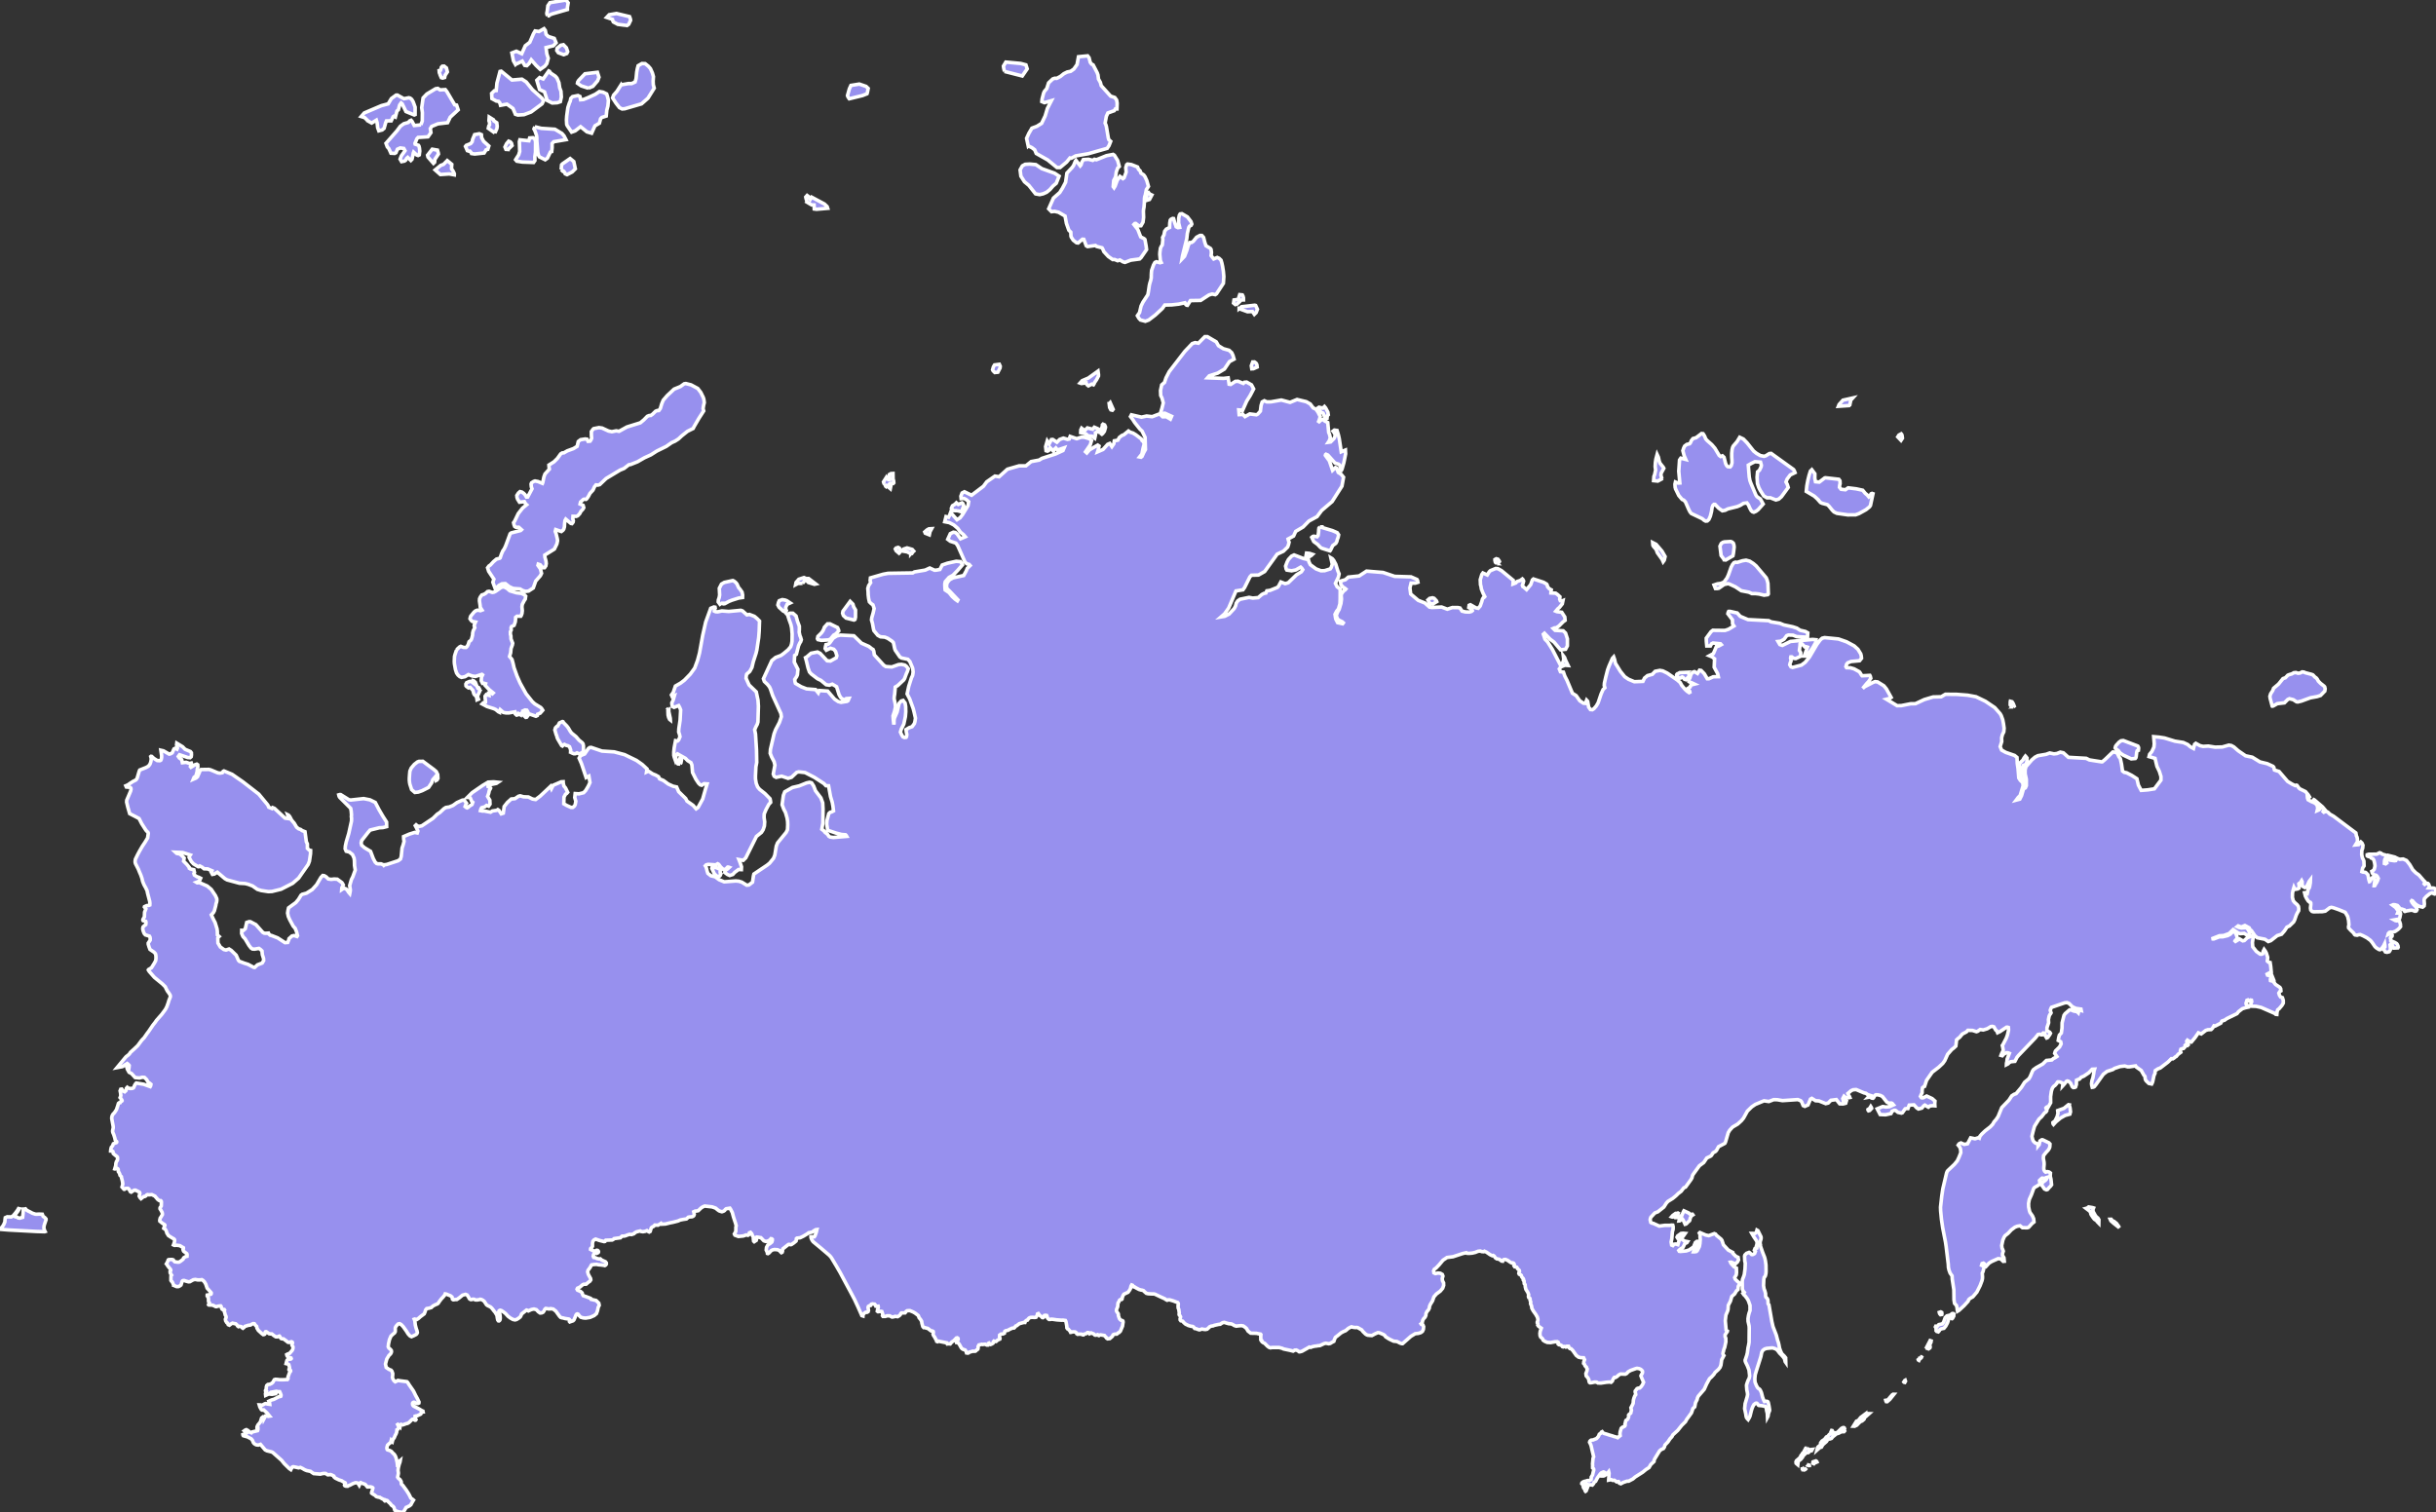 <svg xmlns="http://www.w3.org/2000/svg" viewBox="529.911 39.127 478.967 297.4" width="478.967" height="297.4">
            <rect x="529.911" y="39.127" width="478.967" height="297.4" fill="#333333" stroke="none"/>
            <path 
                d="m 627.22,65.281 -1.303,-0.928 0.107,-0.469 0.141,-0.197 0.004,-0.461 -0.12,-0.352 0.052,-0.724 0.841,0.53 0.08,0.216 0.566,0.369 0.085,0.706 -0.063,0.439 -0.39,0.871 z m -7.559,101.708 -0.281,0.831 -0.108,0.411 -0.042,0.981 0.028,0.438 0.204,1.15 0.222,0.685 0.284,0.407 0.34,0.299 0.352,0.146 0.68,-0.137 0.67,-0.413 0.729,0.276 0.646,0.094 1.277,-0.413 0.134,0.102 -0.222,0.468 -0.038,0.688 0.255,0.518 0.296,-0.021 0.3,0.086 -0.088,0.316 0.829,0.876 0.756,0.614 -0.173,0.176 -0.481,-0.281 -0.247,0.095 0.063,0.488 -0.523,-0.143 -0.232,0.299 0.014,0.445 0.064,0.429 -0.006,0.311 -0.409,0.121 -0.235,0.231 0.95,0.505 1.339,0.422 0.374,0.172 0.519,0.437 0.234,0.112 0.021,-0.281 0.104,-0.243 0.623,0.541 0.518,0.097 0.521,0.006 1.264,-0.222 0.054,0.144 0.001,0.282 0.253,0.222 0.31,-0.091 0.097,-0.194 0.408,0.261 0.077,-0.235 0.078,-0.099 0.82,0.801 0.183,-0.029 0.173,-0.229 -0.405,-0.604 -0.23,-0.1 -0.21,-0.323 0.353,-0.165 0.349,0.045 0.165,0.267 0.148,0.356 0.076,0.075 1.396,0.485 0.283,-0.135 0.047,-0.261 0.515,-0.211 0.501,-0.575 -0.194,-0.315 -0.204,-0.225 -1.173,-0.715 -0.479,-0.437 -1.236,-1.555 -1.153,-2.076 -0.629,-1.426 -0.577,-1.62 -0.188,-0.836 -0.212,-0.772 -0.486,-0.597 0.217,-0.721 0.079,-0.838 0.257,-0.69 0.065,-0.352 -0.334,-0.856 -0.024,-0.594 -0.087,-0.286 -0.01,-0.524 0.171,-0.337 -0.038,-0.446 0.106,-0.247 0.491,-0.222 0.237,-0.683 0.05,-0.47 0.014,-0.424 0.27,-0.219 0.741,0.001 0.106,-0.164 0.138,-0.395 0.063,-0.542 -0.073,-0.748 0.063,-0.478 0.408,-0.777 0.177,-0.246 0.09,-0.601 -0.222,-0.237 -0.598,-0.298 -0.983,-0.121 -1.312,-0.387 -0.557,-0.475 -0.508,-0.259 -0.384,-0.043 -0.358,0.173 -0.978,0.69 -0.353,0.176 -0.313,0.048 -0.632,-0.22 -0.315,0.056 -0.336,0.322 -0.341,0.212 -0.434,0.134 -0.299,0.404 -0.149,0.343 -0.025,0.421 0.135,0.894 0.029,0.365 0.344,0.54 -0.326,0.124 -0.333,-0.09 -0.311,-0.003 -0.313,0.13 -0.283,0.235 -0.653,0.797 -0.08,0.216 -0.063,0.295 0.215,0.314 0.219,0.205 0.655,0.127 -0.217,0.466 -0.045,0.263 0.113,0.388 -0.322,0.624 -0.098,0.428 -0.023,0.427 -0.123,0.501 -0.111,0.332 -0.102,0.156 -0.348,0.292 -0.155,0.511 -0.209,0.392 -0.226,0.221 -0.514,-0.013 -0.515,-0.202 -0.225,0.101 -0.428,0.391 -0.203,0.261 z m 2.717,-98.049 0.159,0.177 0.081,0.202 0.618,0.093 1.866,-0.196 0.37,-0.616 0.351,-0.096 0.207,-0.664 -1.026,-0.916 -0.394,-0.718 -0.047,-0.606 -0.402,-0.172 -0.932,0.172 -0.387,0.921 -0.1,0.486 -0.292,0.359 -0.859,0.342 -0.16,0.209 0.366,0.835 0.581,0.188 z m 8.886,-17.137 1.333,-0.652 0.482,0.833 0.418,0.062 0.439,-0.422 0.429,-0.729 0.947,1.093 0.818,0.783 0.895,-0.623 0.401,-0.509 0.287,-1.054 -0.29,-0.896 -0.149,-1.207 1.44,-0.354 0.539,-0.59 -0.359,-0.863 -1.177,-0.372 -0.433,-0.43 -0.146,-0.754 -0.263,-0.355 -0.73,0.416 -0.257,0.145 -0.768,-0.114 -0.332,0.584 -0.714,1.648 -0.882,0.683 -0.695,1.565 -1.052,-0.49 -0.887,0.339 0.299,1.537 0.407,0.726 z m -3.762,7.194 0.439,0.069 0.254,0.311 0.126,0.463 1.26,-0.23 1.188,0.846 0.482,1.143 0.48,0.153 1.212,-0.077 1.401,-0.531 2.148,-1.597 0.319,-0.645 -0.354,-0.481 -1.847,-1.646 -1.226,-1.524 -0.849,-0.555 -1.963,0.167 -2.109,-1.737 -0.238,0.05 -0.609,2.285 -0.14,1.475 -0.355,0.035 -0.548,0.529 0.06,1.029 0.869,0.468 z m 10.071,-16.761 0.928,-0.38 2.978,-0.855 0.002,-0.431 0.145,-0.875 -0.411,-0.568 -3.164,0.518 -0.42,0.61 -0.111,0.964 -0.102,0.506 0.032,0.223 0.123,0.288 z m -24.913,21.445 -1.299,0.127 -0.45,-0.849 -0.174,-0.184 -0.271,0.124 -0.274,0.303 -0.877,0.253 -0.673,0.485 -0.71,0.945 -2.129,2.424 0.263,0.708 0.302,0.339 0.408,0.898 0.723,0.042 0.265,-0.137 0.284,-0.686 0.556,-0.251 0.703,0.101 0.238,0.441 -0.714,1.007 -0.254,0.645 0.294,0.495 0.568,-0.113 0.241,-0.177 0.197,-0.373 0.2,-0.171 0.615,0.604 0.226,-0.234 0.185,-0.788 0.062,-0.412 0.077,-0.199 0.605,0.563 0.265,0.096 0.24,-0.12 0.093,-0.738 -0.056,-0.578 -0.088,-0.387 -0.105,-0.184 -0.654,-0.225 -0.034,-0.163 0.376,-0.896 0.239,-0.26 1.937,-0.124 0.584,-0.821 -0.124,-0.791 0.27,-0.434 1.217,-0.506 1.912,-0.223 0.52,-1.088 1.564,-1.445 -0.315,-0.924 -0.383,-0.068 -1.507,-2.563 -0.327,-0.422 -1.038,0.059 -0.43,-0.292 -0.432,0.06 -1.73,1.038 -0.739,0.775 -0.272,1.911 0.127,0.973 -0.021,1.674 -0.276,0.736 z m 3.716,-9.982 0.299,0.701 0.274,0.078 0.387,-0.111 0.098,-0.441 0.442,-0.658 -0.19,-0.777 -0.456,-0.361 -0.349,0.022 -0.196,0.205 -0.044,0.255 -0.115,0.328 -0.271,0.067 0.025,0.358 0.096,0.334 z m -4.094,135.158 -0.304,0.117 -0.599,0.47 -0.611,0.72 -0.263,0.606 -0.066,0.675 -0.045,0.687 -0.004,0.442 0.044,0.439 0.061,0.327 0.345,1.07 0.64,0.555 0.683,-0.077 0.758,-0.273 1.251,-0.631 0.6,-0.889 0.228,-0.623 0.485,-0.568 0.133,0.215 0.065,0.476 0.158,-0.088 0.175,-0.314 -0.05,-0.762 -0.275,-0.565 -0.479,-0.415 -2.164,-1.609 -0.766,0.015 z m -10.002,-125.936 0.706,0.399 0.921,-0.557 0.153,0.49 0.102,0.971 0.229,0.628 0.665,-0.17 0.38,-0.317 0.309,-1.108 0.151,-0.354 0.936,-0.013 0.376,-0.805 0.149,-0.101 0.297,0.15 0.31,-1.179 0.275,-0.232 0.247,-0.939 0.295,-0.406 0.203,0.157 0.749,1.531 1.631,0.67 0.163,-0.068 0.008,-1.463 -0.391,-1.07 -0.286,-0.473 -0.282,-0.228 -0.286,-0.079 -0.965,0.19 -1.284,-0.722 -0.251,0.013 -0.931,0.679 -0.621,1.037 -1.324,0.35 -3.376,1.439 -0.616,0.706 0.686,0.215 0.672,0.659 z m 15.961,10.411 0.996,0.184 0.011,-0.184 -0.072,-0.198 -0.231,-0.452 -0.236,-0.305 -0.014,-0.309 0.046,-0.621 -0.893,-0.742 -0.73,0.743 -0.57,0.213 -1.07,0.888 1.019,0.902 1.744,-0.119 z m -2.876,-2.302 0.058,-0.573 0.693,-1.031 -0.026,-0.218 -0.165,-0.558 -1.031,-0.178 -0.919,1.175 0.09,0.374 1.073,1.23 0.227,-0.221 z m 36.664,-15.216 -0.832,1.3 -0.636,0.721 -0.203,0.549 0.674,1.038 0.679,0.87 0.521,0.265 0.522,-0.043 3.296,-0.964 1.261,-1.112 1.234,-1.979 -0.184,-0.666 -0.033,-0.719 0.062,-0.875 -0.203,-0.717 -0.387,-0.866 -0.404,-0.464 -0.634,-0.509 -0.636,-0.023 -0.744,0.427 -0.152,0.561 -0.128,0.693 -0.125,1.277 -0.197,0.672 -0.673,0.308 -0.677,0.004 -1.401,0.252 z m -20.745,14.721 0.246,0.287 1.092,0.174 2.207,0.081 0.262,-0.378 -0.021,-0.73 0.13,-0.897 0.011,-2.039 -0.123,-0.567 -0.377,-0.256 -0.666,0.049 -0.146,0.551 -1.77,-0.184 -0.098,0.355 0.063,1.927 -0.196,0.669 -0.614,0.958 z m -1.484,-2.006 0.799,-0.779 -0.126,-0.473 -0.229,-0.257 -0.317,-0.128 -0.417,0.497 -0.314,0.65 0.193,0.464 0.411,0.026 z m 10.951,-18.639 0.606,-0.24 0.173,-0.369 -0.264,-0.765 -0.577,-0.592 -0.546,0.11 -0.69,0.589 -0.068,0.431 0.306,0.441 1.06,0.395 z m -2.546,3.624 -0.246,-0.357 -0.147,-0.076 -1.104,1.572 -0.69,-0.274 -0.559,0.535 0.545,1.822 0.967,0.462 0.528,1.687 0.976,0.499 1,-0.054 0.611,-0.2 0.199,-0.918 -0.079,-1.165 -0.245,-0.639 -0.15,-1.025 -0.391,-0.911 -0.322,-0.363 -0.893,-0.595 z m 3.133,8.421 -0.051,0.774 0.046,0.874 0.118,0.281 0.852,1.25 0.702,-0.25 1.062,-0.819 1.246,1.012 0.923,0.271 0.656,-1.458 0.877,-0.515 0.234,-0.879 0.247,-0.252 0.86,-0.273 0.109,-1.153 0.217,-0.808 0.101,-1.122 -0.168,-0.709 -0.183,-0.562 -0.708,-0.342 -0.71,-0.125 -0.798,0.537 -1.384,0.637 -0.95,0.392 -0.571,0.049 -0.121,-0.639 -0.394,-0.191 -1.063,0.216 -0.347,0.349 -0.12,0.578 -0.152,0.299 -0.305,0.941 -0.225,1.637 z m 0.928,125.217 0.246,0.12 0.247,0.085 0.3,-0.011 0.299,-0.162 0.532,0.237 0.313,-0.223 0.317,-0.086 0.104,-0.549 0.01,-0.747 -0.084,-0.403 -0.163,-0.225 -0.618,-0.496 -0.607,-0.703 -0.896,-0.732 -0.301,-0.431 -0.29,-0.515 -0.325,-0.422 -0.622,-0.631 -0.113,-0.196 -0.12,-0.039 -0.592,0.27 -0.326,0.613 -0.176,0.073 -0.269,0.272 -0.132,0.428 0.267,0.92 0.105,0.219 0.08,0.339 0.129,0.304 0.765,1.296 0.144,0.078 0.221,-0.225 0.174,-0.091 0.348,0.191 0.318,0.065 0.34,0.197 0.221,0.613 -0.009,0.423 0.163,0.144 z m 15.605,-66.332 -0.349,0.036 -0.346,0.149 -0.68,0.698 -0.686,0.571 -2.63,0.816 -1.558,0.861 -0.531,-0.101 -0.873,0.173 -0.656,-0.131 -1.263,-0.584 -0.611,-0.088 -1.032,0.195 -0.125,0.1 -0.345,0.479 0.008,0.751 0.048,0.576 -0.158,0.357 -0.156,0.21 -0.396,0.029 -0.198,-0.411 -0.349,-0.054 -0.918,0.145 -0.451,0.346 -0.23,0.961 -0.714,0.439 -1.222,0.448 -0.663,0.384 -0.324,0.022 -0.318,0.195 -0.642,0.893 -0.657,0.65 -1.011,0.644 0.04,0.499 0.059,0.298 -0.87,0.965 -0.211,0.584 -0.216,1.092 -0.069,0.168 -0.855,-0.355 -0.602,-0.118 -0.275,0.097 -0.407,0.263 -0.098,0.255 0.056,0.561 0.132,0.367 -0.858,1.607 -0.239,0.018 -0.27,-0.46 -0.282,-0.286 -0.354,-0.244 -0.355,-0.084 -0.322,0.284 -0.311,0.476 0.031,0.374 0.117,0.348 0.379,0.601 0.96,-0.109 0.248,0.439 0.197,0.171 -0.788,0.643 -0.854,1.088 -0.712,1.488 -0.218,0.303 0.079,0.393 0.144,0.363 0.253,0.157 0.549,-0.01 0.533,0.484 -0.165,0.155 -1.858,0.473 -0.211,0.172 -0.894,2.416 -0.287,0.591 -0.25,0.342 -0.274,0.631 -0.255,0.757 -0.104,0.084 -0.615,0.159 -0.596,0.505 -0.591,0.64 -0.314,0.219 -0.249,0.346 0.213,0.691 1.027,1.543 -0.205,0.603 0.473,1.278 0.746,-0.663 0.569,-0.304 0.668,-0.043 0.768,0.607 0.755,0.346 1.362,0.107 0.544,0.311 0.566,0.165 0.572,-0.069 0.926,-0.608 0.478,-1.356 0.914,-1.049 0.232,-0.477 -0.22,-0.878 -0.487,-0.688 0.063,-0.236 0.38,0.125 0.436,0.504 0.151,0.074 0.276,-0.01 0.249,-0.361 0.077,-0.457 -0.053,-0.479 -0.211,-0.771 -0.03,-0.406 1.892,-1.176 0.495,-1.014 0.133,-0.64 -0.055,-0.402 -0.235,-0.977 -0.168,-0.443 0.092,-0.364 1.104,0.38 0.314,-0.239 0.17,-0.231 0.127,-0.466 0.03,-0.623 0.07,-0.582 0.163,-0.289 0.999,0.84 0.219,0.038 0.221,-0.284 0.053,-0.291 -0.104,-0.329 0.036,-0.537 0.659,0.013 0.274,-0.12 0.399,-0.435 0.22,-0.434 0.389,-0.411 0.175,-0.315 -0.131,-0.448 -0.6,-0.266 0.101,-0.398 0.558,-0.512 0.163,-0.049 0.341,0.046 0.18,-0.147 0.309,-0.46 0.299,-0.578 0.594,-0.646 0.285,-0.644 0.301,-0.374 0.366,0.044 0.364,-0.097 1.263,-1.201 2.75,-1.658 0.76,-0.308 0.962,-0.743 0.336,-0.043 1.356,-0.535 1.353,-0.781 1.282,-0.586 1.173,-0.749 1.861,-0.914 1.052,-0.735 0.662,-0.294 0.656,-0.419 0.668,-0.622 1.123,-0.897 1.123,-0.559 0.16,-0.339 0.943,-1.62 0.958,-1.486 -0.117,-0.455 0.091,-0.597 0.144,-0.584 -0.084,-0.646 -0.107,-0.356 -0.489,-0.998 -0.599,-0.78 -1.315,-0.708 -1.025,-0.261 -0.328,0.047 -0.761,0.548 -1.221,0.496 -1.357,1.27 -0.792,0.919 -0.292,0.71 -0.27,0.907 -0.303,0.412 -0.331,0.008 -0.305,0.13 -0.614,0.602 -0.319,0.217 z m -22.795,-56.768 -0.18,0.435 0.203,0.391 0.288,0.826 0.072,0.466 0.006,0.673 0.189,2.228 0.143,0.589 0.169,0.311 1.145,0.574 0.438,-0.313 0.58,-1.204 0.26,-0.087 0.084,-0.765 -0.005,-0.825 0.32,-0.35 2.406,-0.409 -0.392,-0.758 -0.404,-0.462 -1.379,-0.826 -2.689,-0.18 -1.254,-0.314 z m 10.529,-7.576 0.881,-0.369 0.93,-1.085 0.269,-0.707 -0.31,-0.971 -2.443,0.295 -1.232,1.281 -0.194,0.313 -0.057,0.261 0.738,0.521 1.418,0.461 z m 4.784,-13.297 0.117,0.269 0.875,0.466 1.806,0.236 0.344,-0.245 0.369,-0.781 -0.042,-0.277 -0.162,-0.448 -2.567,-0.615 -1.434,0.241 -0.499,0.528 1.147,0.391 0.046,0.235 z m -10.137,29.305 0.509,0.33 0.192,0.255 0.094,0.247 0.359,0.159 1.006,-0.526 0.623,-0.62 -0.307,-1.434 -0.722,-0.59 -1.524,1.058 -0.155,0.188 -0.075,0.933 z m -101.622,207.505 0.341,-0.999 -0.018,-0.16 -0.248,-0.28 -0.306,-0.204 -0.169,-0.432 -0.62,-0.025 -0.585,0.024 -0.184,-0.021 -0.557,-0.181 -0.537,-0.292 -0.359,-0.171 -0.302,-0.192 -0.163,-0.202 -0.257,0.054 -0.174,0.002 -0.036,0.767 -0.095,0.843 -0.542,0.158 -0.304,-0.033 -0.318,-0.183 -0.271,-0.042 -0.233,-0.13 0.743,-0.984 0.276,-0.468 -0.163,-0.038 -0.152,0.268 -0.468,0.635 -0.445,0.526 -0.347,0.213 -0.812,-0.025 -0.374,0.172 -0.06,0.441 -0.026,0.391 -0.239,0.563 -0.282,0.43 -0.433,0.414 0.112,0.058 0.787,0.063 0.796,0.063 1.281,0.068 1.335,0.071 1.385,0.074 1.5,0.08 1.581,0.047 0.097,-0.032 -0.118,-0.234 -0.125,-0.421 0.013,-0.337 0.075,-0.339 z m 85.586,-104.893 -0.036,-0.483 -0.144,-0.232 -0.188,0.035 -0.225,-0.466 -0.255,-0.646 -0.355,-0.306 -0.125,-0.034 -0.033,0.122 0.026,0.304 -0.315,-0.248 -0.294,-0.015 -0.606,0.248 -0.159,0.279 0.027,0.352 0.112,0.127 0.382,0.271 0.34,-0.098 0.538,0.608 0.143,0.57 0.13,0.252 0.32,0.279 0.154,0.362 0.051,0.37 0.276,-0.115 -0.043,-0.149 -0.162,-0.273 0.066,-0.294 0.375,-0.82 z m 124.556,-105.602 -1.31,0.25 -1.976,0.796 -0.391,-0.093 -0.322,0.216 -0.854,-0.215 -1.012,0.072 -0.3,0.535 -0.147,0.498 -0.159,0.188 -0.825,-1.078 -0.114,0.124 -0.369,0.885 -0.269,0.382 -1.044,1.117 -0.254,1.792 -0.614,1.167 -0.536,0.855 -1.241,1.096 -0.938,2.111 0.565,0.567 0.579,-0.067 0.786,0.173 1.291,0.75 0.267,1.44 0.473,1.339 0.386,0.393 0.034,0.769 0.058,0.199 0.39,0.606 0.644,0.502 0.316,0.045 0.853,-0.736 0.265,0.018 0.481,1.273 0.263,0.155 1.546,-0.212 0.232,0.188 1.061,0.266 0.178,0.31 0.173,0.438 0.885,0.961 0.863,0.601 0.373,-0.011 0.607,0.248 0.419,-0.155 0.641,0.375 0.36,0.104 1.146,-0.44 1.74,-0.231 0.284,-0.269 1.091,-1.584 -0.084,-0.661 -0.238,-1.322 -0.179,-0.175 -0.656,-0.334 -0.561,-1.45 -0.773,-0.992 0.176,-0.187 0.176,-0.014 0.619,0.477 0.42,-0.027 0.402,-0.707 0.115,-0.938 -0.043,-1.198 0.041,-0.436 0.078,-0.36 0.063,-0.812 0.029,-0.94 0.067,-0.387 0.095,-0.248 0.215,-1.089 0.408,-0.612 -0.322,-1.14 -0.359,-0.785 -0.258,-0.349 -0.534,-0.343 -0.178,-0.464 -0.287,-0.262 -0.213,-0.484 -1.203,-0.471 -0.757,-0.111 -0.182,0.14 -0.168,0.559 0.076,0.903 -0.409,1.103 -0.225,0.163 -0.586,-0.431 -0.543,0.773 -0.411,1.131 -0.204,0.328 -0.17,-0.226 0.101,-1.198 0.373,-0.725 0.135,-0.97 0.277,-0.765 0.312,-0.31 -0.32,-1.172 -0.643,-1.035 -0.247,-0.16 z m -2.799,54.639 0.068,-0.502 -0.229,-0.169 -0.734,-0.322 -0.336,0.396 -1.023,-0.26 -0.538,0.523 -0.603,-0.466 -0.162,0.324 -0.03,0.553 1.031,0.248 0.465,0.393 0.742,0.056 0.538,0.395 0.148,-0.653 -0.008,-0.408 0.382,-0.254 0.289,0.146 z m 0.809,-1.586 -0.119,0.124 -0.007,0.246 -0.26,0.785 -0.003,0.601 0.042,0.131 0.122,0.086 0.157,-0.126 0.338,-0.44 0.222,-0.781 -0.022,-0.152 -0.154,-0.333 -0.316,-0.141 z m 8.601,-45.086 -0.076,1.089 0.619,-0.196 0.462,-0.875 -0.446,-0.21 -0.205,-0.271 -0.315,0.168 -0.039,0.295 z m -7.387,41.061 0.088,0.738 0.249,0.462 0.294,0.076 0.149,-0.181 -0.58,-1.305 -0.2,0.21 z m 28.86,-7.995 -0.302,-0.219 -0.337,0.006 -0.271,0.736 0.092,0.605 0.316,-0.015 0.742,-0.325 -0.042,-0.402 -0.099,-0.254 -0.099,-0.132 z m -20.575,-17.551 -0.015,0.819 -0.119,0.538 -0.146,0.449 -0.11,0.47 -0.186,1.26 -0.108,0.576 -0.957,1.457 -0.371,0.754 -0.3,1.291 -0.426,0.622 0.293,0.505 0.306,0.332 0.967,0.259 0.666,-0.244 1.288,-0.979 1.399,-1.299 0.461,-0.669 1.37,-0.033 1.37,-0.15 1.226,-0.266 0.157,0.315 0.172,0.162 0.175,0.027 0.579,-0.934 2.01,-0.033 1.623,-1.062 0.623,-0.197 0.624,0.131 0.255,-0.18 1.347,-2.059 0.085,-1.329 -0.092,-1.027 -0.151,-0.958 -0.145,-0.675 -0.165,-0.562 -0.368,-0.354 -0.375,-0.168 -0.695,0.286 -0.509,-0.652 0.07,-0.631 -0.078,-0.594 -0.126,-0.193 -0.879,-0.53 -0.244,-0.729 -0.221,-0.899 -0.35,-0.388 -0.359,-0.011 -0.672,0.356 -0.658,0.813 -0.346,0.219 -0.353,0.011 -0.296,0.611 -0.272,0.951 -0.45,1.142 -0.491,0.521 0.1,-0.599 0.837,-3.371 0.116,-1.048 0.273,-1.163 0.154,-0.259 0.316,-0.171 0.128,-0.251 -0.158,-0.49 -0.707,-0.921 -1.08,-0.627 -0.344,0.048 -0.161,0.262 -0.124,0.603 -0.01,0.922 0.207,0.854 -0.344,0.054 -0.346,-0.168 -0.262,-0.725 -0.247,-0.889 -0.177,-0.026 -0.331,0.161 -0.147,0.166 -0.1,0.573 -0.034,0.878 -0.652,0.328 -0.321,0.423 -0.133,0.711 -0.271,0.501 0.044,0.4 -0.104,1.079 -0.184,0.247 -0.18,0.389 -0.104,0.795 -0.023,0.41 0.117,1.238 0.162,0.347 -0.225,0.07 -0.719,-0.199 -0.291,0.139 -0.279,0.499 -0.371,1.061 -0.058,0.677 z m 16.861,5.944 0.567,-0.534 0.09,-0.229 0.489,-0.046 0.112,0 0.002,-0.403 -0.08,-0.311 -0.143,-0.271 -0.515,-0.053 -0.299,0.934 -0.82,0.11 -0.097,0.613 0.357,0.295 0.337,-0.105 z m -35.55,-23.75 0.561,-1.399 -0.902,-0.586 -2.495,-0.893 -1.177,-0.792 -1.183,-0.111 -0.915,0.05 -0.552,0.3 -0.446,0.796 0.156,1.23 0.702,1.107 0.863,0.712 1.319,1.668 0.805,0.144 0.682,-0.152 0.682,-0.302 0.642,-0.521 0.638,-0.73 0.62,-0.521 z m -19.396,64.394 0.659,0.188 0.237,-0.334 0.316,-0.84 -0.202,-0.461 -0.146,-0.102 -0.739,0.314 -0.235,-0.199 -0.134,-0.125 -0.283,0.291 -0.488,0.292 -0.202,0.489 0.37,0.459 0.847,0.028 z m 162.758,166.523 -0.221,-0.275 -0.492,-0.491 -0.254,-0.554 -0.193,-0.561 -0.091,-0.519 -0.113,-0.507 -0.163,-0.482 -0.262,-1.016 -0.651,-1.688 -0.225,-0.984 -0.566,-3.281 -0.128,-0.138 -0.044,-0.099 -0.016,-0.46 -0.033,-0.313 -0.106,-0.221 -0.272,-0.282 -0.059,-0.221 -0.014,-0.506 -0.124,-0.469 -0.168,-0.438 -0.099,-0.633 0.047,-1.214 0.081,-0.429 0.177,-0.164 0.087,-0.232 0.08,-0.389 0.025,-0.399 -0.022,-1.219 -0.104,-0.798 -0.078,-0.387 -0.102,-0.368 -0.36,-0.905 -0.498,-1.443 0.052,-0.079 -0.07,-0.32 0.043,-0.367 0.113,-0.349 0.053,-0.271 -0.026,-0.264 -0.604,-1.212 -0.191,-0.107 -0.075,0.279 -0.142,0.262 -0.18,0.118 -0.607,-0.008 0.369,0.633 0.571,0.859 0.101,0.345 -0.064,0.378 -0.112,0.375 0.129,0.031 -0.026,0.264 -0.356,0.103 -0.122,0.307 0.209,0.239 -0.161,0.42 -0.286,0.173 -0.15,0.038 -0.146,-0.014 -0.39,-0.369 -0.106,-0.055 -0.498,0.185 -0.314,0.314 -0.081,0.234 0.043,0.94 0.098,0.464 -0.051,1.14 -0.146,1.099 -0.156,0.463 -0.184,0.439 -0.061,0.395 0.021,1.547 0.147,0.393 0.245,0.261 -0.103,0.169 -0.139,0.07 0.139,0.208 0.284,0.271 0.373,0.493 0.238,0.41 0.325,0.927 0.004,0.999 -0.171,0.481 -0.131,0.504 -0.097,0.645 0.014,0.509 0.202,0.891 0.028,0.418 -0.03,2.813 -0.095,0.558 -0.118,0.548 -0.13,1 -0.114,0.454 -0.317,0.945 0.019,0.204 0.068,0.2 0.368,0.751 0.3,0.788 0.13,1.161 -0.091,0.464 -0.206,0.391 -0.169,0.448 -0.145,0.47 -0.005,0.181 0.061,0.811 0.093,0.425 0.061,0.43 -0.077,0.452 -0.406,1.375 -0.102,0.989 0.242,1.135 0.038,0.333 0.089,0.302 0.151,0.208 0.173,0.179 0.203,-0.331 0.166,-0.361 0.268,-1.086 0.129,-0.41 0.158,-0.39 0.203,-0.365 0.278,-0.23 0.162,-0.063 0.157,0.022 0.156,0.164 0.135,0.206 0.095,0.061 0.613,0.052 0.658,0.137 0.196,0.336 0.051,0.478 0.136,0.553 0.036,0.78 0.09,-0.165 0.053,-0.187 0.023,-0.237 0.051,-0.225 0.202,-0.529 -0.006,-0.184 -0.107,-0.687 -0.153,-0.722 -0.108,-0.163 -0.177,-0.056 -0.184,-0.007 -0.284,0.051 -0.111,-0.201 -0.249,-0.642 -0.234,-0.912 -0.184,-0.413 -0.098,-0.161 -0.116,-0.124 -0.177,-0.101 -0.156,-0.15 -0.211,-0.35 -0.256,-0.61 -0.063,-0.224 -0.03,-0.613 0.079,-0.782 0.216,-0.733 0.899,-2.838 0.155,-0.801 0.22,-0.399 0.368,-0.274 0.409,-0.12 0.982,-0.091 0.244,0.015 0.417,0.139 0.228,0.116 0.215,0.174 0.444,0.593 0.359,0.356 0.35,0.396 0.237,0.335 0.146,0.578 0.115,0.162 -0.02,-0.76 -0.06,-0.215 z m -168.32,-161.779 0.136,-0.623 0.32,-0.588 -0.542,0.033 -0.392,0.23 -0.424,0.377 0.111,0.252 0.791,0.319 z m -3.648,3.716 0.111,-0.124 0.128,0.033 0.149,-0.238 0.194,-0.181 -0.294,-0.337 -1.021,-0.3 -0.693,0.233 -0.238,0.382 0.957,0.167 0.707,0.365 z m 23.089,-80.21 0.713,0.343 0.563,0.43 0.307,0.725 2.247,1.266 1.831,1.502 0.611,-0.008 1.279,-1.069 0.664,-0.816 0.271,0.053 0.842,-0.452 2.511,-0.436 3.703,-1.057 0.346,-0.526 0.333,-0.839 -0.366,-0.324 -0.103,-0.343 -0.379,-2.255 -0.119,-0.396 -0.133,-0.268 0.246,-1.345 0.304,-0.662 1.246,-0.443 0.229,-0.357 0.307,0.011 0.038,-1.136 -0.106,-0.613 -0.362,-0.5 -0.812,-0.267 -1.849,-2.058 -0.173,-0.65 -0.366,-0.645 -0.103,-0.82 -0.155,-0.43 -0.798,-1.542 -0.313,-0.162 -0.256,-0.342 -0.229,-0.906 -0.285,-0.367 -1.799,0.175 -0.277,1.526 -0.626,0.889 -0.635,0.451 -0.662,0.132 -0.661,0.324 -0.705,0.562 -0.707,0.365 -0.392,-0.019 -0.39,0.135 -0.823,0.775 -0.355,1.119 -0.487,0.582 -0.153,0.37 -0.28,1.096 -0.05,0.511 0.506,0.214 1.374,-0.396 -0.79,1.54 -0.433,1.46 -0.698,1.461 -0.93,0.582 -0.982,0.367 -0.586,0.998 -0.46,1.008 0.317,1.477 z m 41.475,32.014 1.645,0.602 0.961,-0.04 0.387,0.555 0.35,-0.337 0.25,-0.658 -0.343,-0.748 -0.183,-0.052 -2.596,0.299 -0.471,0.379 z m -30.127,14.601 0.238,0.383 0.25,0.196 0.664,-0.344 0.332,0.129 0.123,-0.189 0.09,-0.242 0.39,-0.558 0.384,-0.734 0.002,-0.308 -0.094,-0.651 -1.893,1.362 -1.217,0.516 -0.422,0.47 0.264,0.092 0.889,-0.122 z m -16.011,-61.252 3.5,0.893 0.966,-1.403 -0.251,-0.781 -1.035,-0.278 -2.916,-0.268 -0.474,0.788 0.052,0.401 0.158,0.648 z m 129.021,80.251 0.202,-0.321 -0.155,-0.534 0.051,-0.401 0.521,-0.941 -0.117,-0.226 -0.625,-0.779 -0.155,-0.396 -0.172,-0.79 -0.251,-0.536 -0.238,0.903 -0.1,0.642 -0.048,0.833 0.088,0.677 -0.194,0.906 -0.141,0.365 -0.06,0.821 0.825,0.084 0.569,-0.307 z m 2.969,1.932 0.594,1.22 0.643,0.758 0.34,0.148 0.323,0.348 0.65,1.487 0.242,0.471 0.256,0.316 2.17,1.029 0.326,0.29 0.329,0.181 0.326,-0.033 0.31,-0.289 0.293,-0.664 0.231,-0.947 0.1,-0.712 0.163,-0.448 0.211,-0.2 0.217,0.004 0.709,0.744 0.721,0.514 0.551,-0.098 0.552,-0.277 1.823,-0.445 0.616,-0.259 0.613,-0.383 0.671,-0.094 0.315,0.436 0.237,0.554 0.289,0.534 0.256,0.229 0.265,0.087 0.43,-0.182 0.427,-0.326 0.982,-1.105 -0.557,-0.999 -0.653,-0.443 -0.226,-0.33 -0.987,-2.344 -0.186,-0.517 -0.134,-0.723 -0.182,-2.285 0.622,-0.353 0.684,-0.332 1.096,0.087 0.17,0.606 -0.046,0.301 -0.333,0.694 -0.373,0.306 -0.098,1.072 0.084,1.238 0.254,0.772 0.286,0.555 0.696,1.102 0.634,0.372 0.646,-0.013 1.105,0.428 0.551,-0.158 0.538,-0.469 1.335,-1.829 -0.194,-0.614 -0.246,-0.455 0.215,-0.562 0.618,-0.823 0.944,-0.457 -0.141,-0.377 -0.153,-0.243 -4.404,-3.164 -0.354,0.038 -0.698,0.437 -0.354,0.1 -0.725,-0.152 -0.723,-0.419 -0.587,-0.462 -1.288,-1.62 -0.728,-0.751 -0.721,-0.341 -0.522,0.857 -0.748,0.869 -0.133,0.283 -0.099,0.429 -0.068,0.697 0.002,0.778 0.039,0.563 0.011,0.559 -0.154,0.549 -0.206,0.241 -0.446,-0.039 -0.153,-0.111 -0.155,-0.218 -0.142,-0.302 -0.302,-1.208 -0.321,-0.304 -0.344,0.144 -0.29,-0.219 -0.856,-1.429 -0.603,-0.699 -0.891,-0.783 -0.287,-0.322 -0.257,-0.606 -0.275,-0.43 -0.296,-0.035 -1.076,0.816 -0.626,0.177 -0.313,0.402 -0.161,0.387 -0.173,0.227 -0.569,0.14 -0.418,0.319 -0.182,0.382 -0.167,0.525 0.26,0.991 0.316,0.729 -0.977,-0.251 -0.251,0.367 -0.151,2.208 0.21,2.298 -0.348,0.022 -0.516,-0.208 -0.098,0.441 0.042,0.61 0.126,0.393 z m 66.359,42.782 0.189,-0.144 -0.207,-0.52 -0.223,-0.345 -0.329,-0.088 -0.022,0.098 -0.01,0.613 0.19,0.268 0.412,0.118 z m -32.125,-59.467 0.179,-0.856 0.388,-0.428 -1.928,0.435 -0.762,0.85 -0.139,0.35 2.109,-0.142 0.153,-0.209 z m -6.397,18.574 0.614,0.696 0.317,0.153 1.038,0.274 0.319,0.292 0.648,0.803 0.339,0.339 0.573,0.271 2.114,0.299 1.534,-10e-4 0.678,-0.243 1.384,-0.766 0.698,-0.561 0.186,-0.277 0.494,-2.305 -0.184,-0.064 -0.187,0.078 -0.218,0.384 -0.23,0.222 -0.318,-0.376 -0.384,-0.325 -0.495,-0.606 -1.287,-0.279 -1.578,-0.193 -0.536,0.374 -0.848,-0.091 -0.323,-0.397 0.04,-0.408 0.083,-0.3 -0.027,-0.566 -0.215,-0.29 -2.625,-0.301 -0.15,0.028 -1.075,0.82 -0.744,-0.072 -0.132,-0.645 0.008,-0.915 -0.6,-0.802 -0.277,0.266 -0.269,0.867 -0.239,0.973 -0.201,1.088 -0.105,1.071 1.558,0.921 0.622,0.564 z m 16.728,-11.948 -0.062,-0.489 -0.081,-0.255 -0.1,-0.113 -0.439,0.235 -0.236,0.366 0.639,0.676 0.279,-0.42 z m 72.708,52.702 0.193,-0.038 0.816,-0.46 1.391,-0.16 0.655,-0.659 0.333,-0.149 0.746,0.184 0.639,0.415 0.255,0.038 0.727,-0.179 1.765,-0.645 1.307,-0.234 0.676,-0.222 0.837,-0.86 0.07,-0.455 -0.095,-0.383 -0.146,-0.163 -0.653,-0.51 -0.443,-0.444 -0.229,-0.414 -0.217,-0.245 -0.227,-0.143 -0.39,-0.42 -0.24,-0.106 -1.228,-0.318 -0.33,-0.144 -0.33,-0.027 -0.406,0.217 -0.409,0.045 -0.404,-0.14 -0.406,0.04 -0.432,0.239 -0.436,0.117 -0.318,0.127 -0.479,0.505 -0.473,0.164 -0.877,1.082 -0.966,0.816 -0.174,0.463 -0.407,0.626 -0.156,0.504 0.056,0.403 0.405,1.533 z m -49.583,13.338 0.031,0.684 0.129,0.225 0.509,0.292 0.272,0.383 -0.014,0.231 -0.095,0.518 0.125,-0.01 0.111,-0.207 0.029,-0.328 -0.063,-0.363 -0.282,-0.709 -0.047,-0.693 -0.014,-0.778 -0.061,-0.608 0.065,-0.354 0.466,-0.182 0.193,-0.515 0.023,-0.734 -0.271,-0.335 -0.044,-0.044 -0.269,0.353 -0.242,0.44 -0.597,0.569 -0.078,0.512 0.229,0.574 -0.105,1.079 z m 19.273,-4.632 0.426,0.506 0.571,0.396 1.594,0.749 0.8,-0.073 0.126,-0.166 0.05,-0.222 0.101,-0.856 0.093,-0.282 0.24,-0.078 0.044,-0.43 -0.036,-0.194 -0.129,-0.216 -2.854,-1.088 -0.454,0.06 -0.384,0.274 -0.547,0.604 -0.143,0.229 -0.07,0.295 0.091,0.14 0.481,0.352 z m -156.711,-66.486 0.401,0.137 0.274,0.651 0.385,0.405 0.121,-0.028 0.032,-0.367 0.078,-0.196 0.131,-0.124 -0.079,-0.523 -0.435,-0.821 -0.235,-0.278 -0.315,0.309 -0.759,-0.176 -0.119,0.081 0.095,0.281 0.425,0.649 z m 65.376,26.366 0.519,0.599 0.229,0.633 0.945,1.327 0.197,0.446 0.212,-0.29 0.174,-0.724 -0.624,-1.075 -1.146,-1.332 -0.678,-0.345 0.044,0.533 0.128,0.228 z m -30.778,3.379 0.172,-0.022 0.309,-0.383 -0.045,-0.125 -0.25,-0.338 -0.331,-0.093 -0.262,0.149 -0.002,0.183 0.086,0.361 0.323,0.268 z m 42.67,4.204 0.28,0.692 0.392,0 0.286,-0.061 1.025,-0.726 0.759,-0.164 0.256,0.059 1.203,0.559 1.162,0.768 1.486,0.285 0.605,0.28 0.688,-0.004 0.714,0.083 0.987,0.234 0.725,-0.103 0.112,-0.147 -0.077,-2.08 -0.149,-0.612 -0.188,-0.474 -1.978,-2.34 -0.573,-0.488 -0.702,-0.448 -0.71,-0.192 -0.701,0.108 -1.038,0.327 -0.343,-0.047 -0.295,0.107 -0.284,0.346 -0.28,0.543 -0.522,1.484 -0.292,0.642 -0.598,0.806 -0.633,0.251 -0.659,0.088 -0.658,0.224 z m -55.226,3.704 0.711,-0.433 -0.068,-0.168 -0.444,-0.478 -0.32,-0.106 -0.568,0.118 -0.341,0.301 0.426,0.761 0.604,0.005 z m 57.257,-8.653 0.274,0.031 1.412,-0.82 0.103,-0.52 0.142,-1.203 -0.05,-0.427 -0.115,-0.344 -0.265,-0.227 -0.267,-0.094 -1.24,0.075 -0.301,0.096 -0.299,0.212 -0.259,0.541 0.229,1.839 0.636,0.841 z m -162.584,-1.569 0.378,0.198 0.273,-0.352 -0.06,-0.208 -0.219,-0.382 -0.239,-0.132 -0.402,0.125 -0.148,0.187 0.146,0.327 0.271,0.237 z m 155.307,23.682 -1.501,0.071 -0.319,0.202 -0.108,0.009 -0.134,0.119 -0.05,0.113 0.041,0.245 0.524,0.409 0.221,-0.041 0.166,-0.148 0.152,-0.054 0.152,0.078 0.283,0.359 0.277,0.094 0.696,-0.745 -0.073,-0.311 -0.213,-0.357 -0.114,-0.043 z m -136.163,-58.951 0.603,-0.061 0.426,-0.833 0.039,-0.328 -0.179,-0.392 -0.939,0.122 -0.228,0.376 -0.164,0.574 0.105,0.214 0.337,0.328 z m 216.605,166.063 -0.211,-0.272 -0.438,-0.782 -0.051,-0.377 0.129,-0.342 -0.18,-0.059 -0.787,-0.135 -0.283,0.219 -0.223,0.061 0.676,0.511 0.209,0.269 0.045,0.29 0.104,0.226 0.31,0.458 0.267,0.351 0.159,0.129 0.23,0.055 0.161,0.288 0.348,0.356 0.015,-0.704 -0.204,-0.334 -0.276,-0.208 z m -33.303,25.461 -0.006,0.372 0.291,0.113 0.269,-0.19 0.055,-0.154 -0.077,-0.518 0.228,-0.423 0.046,-0.276 -0.21,-0.072 -0.596,1.148 z m -4.39,6.7 -0.182,0.288 0.056,0.06 0.14,0.031 0.133,-0.236 -0.062,-0.191 -0.085,0.048 z m 8.288,-12.702 -0.328,0.322 -0.314,0.889 -0.26,0.359 -0.691,0.14 -0.301,0.332 -0.304,-0.021 -0.065,0.146 0.134,0.227 0,0.516 0.129,0.146 0.304,0.087 0.146,-0.159 0.189,-0.296 0.256,-0.138 0.519,-0.108 0.361,-0.438 0.347,-0.656 0.157,-0.473 0.063,-0.494 -0.073,-0.445 -0.269,0.064 z m 1.051,-0.466 -0.459,0.343 -0.126,0.234 0.079,0.131 0.363,0.278 0.111,0.023 0.111,-0.105 0.219,-0.414 0.013,-0.406 -0.089,-0.074 -0.222,-0.01 z m -209.917,-163.14 0.211,0.465 0.121,0.092 0.457,-0.397 0.125,0.593 0.206,0.172 0.201,-1.037 0.362,0.022 0.118,-0.128 -0.036,-0.405 -0.102,-0.361 -0.019,-1.076 -0.404,0.024 -0.306,0.177 -0.009,0.422 0.048,0.558 -0.237,0.032 -0.365,-0.495 -0.594,0.93 0.089,0.314 0.134,0.098 z m 207.608,163.369 0.256,-0.05 0.024,-0.104 -0.039,-0.289 -0.199,-0.106 -0.284,0.093 0.045,0.195 0.083,0.143 0.114,0.118 z m -9.508,15.78 -0.354,0.392 -0.492,0.599 -0.419,0.066 0.023,0.098 0.086,0.166 0.172,0.005 0.523,-0.45 0.806,-1.005 -0.152,-0.005 -0.193,0.134 z m 5.502,-7.504 -0.097,0.308 -0.279,0.253 0.023,0.071 0.119,0.072 0.107,-0.219 0.346,-0.284 0.067,-0.148 -0.083,-0.055 -0.203,0.002 z m -22.669,22.126 -0.059,0.051 0.012,0.051 0.037,-0.009 0.068,-0.047 0.047,-0.029 0.04,-0.042 -0.034,-0.034 -0.111,0.059 z m 0.798,-0.825 -0.064,-0.017 -0.074,0.051 -0.028,0.034 0.041,0.017 0.123,0.021 0.074,-0.021 -0.024,-0.073 -0.048,-0.012 z m -0.353,-3.31 -0.268,-0.01 -0.482,0.89 -0.141,0.094 -0.107,0.217 -0.221,0.25 -0.07,0.224 -0.23,0.282 -0.573,0.498 -0.101,0.235 0.037,0.284 0.327,0.28 0.087,-0.699 0.506,-0.371 0.338,-0.416 0.074,-0.218 0.557,-0.555 0.17,-0.089 0.347,-0.048 0.394,-0.37 0.224,0.004 0.145,-0.258 -0.595,0.062 -0.418,-0.286 z m -0.775,4.044 -0.049,0.006 -0.052,0.003 -0.039,-0.02 -0.035,0.007 0,0.028 0.035,0.025 0.014,0.042 0.021,0.051 0.037,-0.01 0.067,-0.013 0.034,-0.003 -0.007,-0.073 -0.026,-0.043 z m 8.122,-7.833 0.002,-0.12 -0.039,-0.096 -0.11,-0.066 -0.186,0.023 -0.265,0.144 -0.809,0.806 -0.545,0.096 -0.208,-0.016 -0.257,-0.46 -0.113,-0.022 -0.145,0.33 0.036,0.297 -0.326,0.139 -0.313,0.387 -0.281,0.121 -0.357,0.464 -0.516,0.352 -0.258,0.354 -0.039,0.405 -0.468,0.383 -0.114,0.207 -0.102,0.426 0.564,-0.498 0.306,-0.087 0.288,-0.487 0.711,-0.622 0.13,-0.202 0.035,-0.229 0.101,-0.128 0.354,0.074 0.363,-0.126 0.257,-0.316 0.722,-0.582 0.428,-0.12 0.519,-0.28 0.537,-0.025 0.13,-0.154 -0.096,-0.203 0.064,-0.169 z m 4.163,-2.989 -0.972,0.72 -0.467,0.586 -0.365,0.146 -0.614,0.987 0.258,0.008 0.417,-0.203 0.55,-0.565 0.198,-0.158 0.288,-0.108 0.388,-0.337 0.111,-0.318 0.894,-0.792 -0.573,-0.02 -0.113,0.054 z m -9.778,9.263 -0.568,0.184 -0.023,0.062 -0.014,0.219 0.208,0.094 0.087,-0.106 0.52,-0.234 -0.042,-0.097 -0.168,-0.122 z m 10.781,-69.686 -0.206,0.344 -0.344,0.235 0.005,0.105 0.11,0.149 0.221,-0.062 0.387,-0.417 -0.042,-0.148 -0.131,-0.206 z m 39.028,-0.334 -0.155,-0.031 -0.885,0.713 -1.238,0.442 0.017,0.232 0.05,0.231 -0.162,0.711 -0.421,0.851 -0.419,0.333 0.013,0.176 0.043,0.115 0.068,0.082 0.459,-0.504 0.912,-0.757 0.895,-0.51 0.945,-0.257 0.129,-0.462 -0.091,-0.771 -0.16,-0.594 z m -248.146,-177.498 0.853,0.516 0.503,0.016 0.036,0.788 0.451,0.06 2.186,-0.191 -0.111,-0.346 -0.531,-0.502 -2.505,-1.341 -0.267,0.435 -0.347,-0.559 -0.282,-0.209 -0.272,0.308 0.058,0.298 0.228,0.727 z m -0.039,73.998 -0.159,0.306 0.425,0.466 1.193,0.362 0.271,-0.062 -1.418,-1.081 -0.312,0.009 z m -0.877,0.941 0.207,-0.221 0.422,-0.67 -0.033,-0.105 -0.307,-0.136 -1.012,0.327 -0.547,0.625 -0.086,0.444 0.447,-0.24 0.909,-0.024 z m -3.908,5.347 0.431,0.253 0.141,0.165 0.063,-0.092 0.103,-0.327 -0.104,-0.207 -0.036,-0.38 0.268,-0.611 0.614,-0.287 -0.663,-0.44 -0.352,-0.132 -0.536,-0.084 -0.591,0.207 -0.157,0.335 -0.118,0.508 0.226,0.443 0.711,0.649 z m 13.088,-100.634 2.604,-0.636 0.894,-0.35 0.08,-0.259 0.152,-0.8 -0.416,-0.394 -1.327,-0.457 -1.653,0.269 -0.302,0.655 -0.371,1.335 0.082,0.237 0.257,0.4 z m -25.202,99.21 0.505,0.114 0.229,-0.035 0.824,-0.452 0.598,-0.237 1.315,-0.415 0.76,-0.111 0.012,-0.493 -0.114,-0.568 -0.406,-0.576 -0.263,-0.295 -0.336,-0.742 -0.254,-0.298 -0.331,-0.259 -0.233,-0.101 -1.656,0.363 -0.563,0.324 -0.432,0.838 0.064,1.318 -0.093,0.535 -0.155,0.413 -0.028,0.406 0.338,0.456 0.219,-0.185 z m 24.591,2.907 1.544,0.387 0.198,-0.106 0.103,-0.449 0.01,-1.419 -0.362,-0.617 -0.156,-0.533 -0.54,-0.537 -1.424,1.938 -0.066,0.396 0.16,0.45 0.533,0.49 z m 249.783,119.036 -0.483,-0.386 -0.331,-0.134 -0.227,-0.288 -0.197,0.005 0.131,0.296 0.531,0.472 1.134,0.894 -0.119,-0.252 -0.439,-0.607 z m -254.001,-117.283 -0.329,0.739 -0.312,0.437 -0.691,0.683 -0.09,0.449 0.098,0.179 0.673,0.146 1.366,-0.086 0.416,-0.16 0.636,-0.776 0.413,-0.228 0.592,-0.608 -0.035,-0.204 -0.207,-0.457 -1.488,-0.731 -0.478,0.003 -0.564,0.614 z m 167.317,115.325 -0.562,0.408 -0.227,0.26 0.142,0.049 0.386,-0.071 0.188,0.178 0.241,-0.013 0.346,-0.848 -0.063,-0.036 -0.22,0.079 -0.231,-0.006 z m 2.906,0.192 -0.254,-0.192 -0.085,-0.085 -0.935,-0.426 -0.095,0.167 -0.303,0.72 -0.144,0.075 -0.307,0.535 -0.119,0.489 0.121,-0.009 0.523,-0.394 0.177,0.231 0.381,0.837 0.169,-0.048 0.193,-0.163 0.224,-0.255 0.251,-0.191 0.089,-0.154 0.071,-0.39 0.225,-0.439 0.308,-0.208 -0.096,-0.13 -0.394,0.03 z m 146.474,-64.032 -0.312,-0.141 -0.997,-0.04 0.146,-0.222 -0.056,-0.245 -0.099,-0.247 -0.152,-0.155 -0.168,-0.027 -0.343,0.138 -0.341,0.203 0.173,-0.293 0.196,-0.204 -0.103,-0.164 -0.129,-0.095 -1.042,-1.21 -0.624,-0.444 -0.593,-0.594 -0.587,-1.008 -0.635,-0.807 -0.662,-0.298 -0.68,0.056 -0.487,-0.188 -0.487,-0.252 -1.085,-0.274 0.017,0.223 1.176,0.403 0.176,0.181 -0.082,0.157 -0.256,0.04 -0.904,-0.122 -0.269,-0.099 -0.248,-0.309 -0.13,0.039 -0.099,0.18 0.034,0.41 0.114,0.333 -0.234,0.175 -0.248,-0.081 0.012,-0.413 0.055,-0.326 0.279,-0.576 0.158,-0.123 0.027,-0.122 -0.943,-0.26 -0.26,-0.199 -0.261,-0.087 -0.574,0.276 -1.581,0.024 -0.288,0.09 -0.012,0.199 0.1,0.1 0.247,0.082 0.25,-0.015 0.163,0.274 0.363,0.14 0.19,0.28 0.127,0.482 0.063,0.343 0.037,0.348 -0.154,0.63 -0.222,0.263 -0.258,0.146 0.099,0.361 0.265,0.282 0.508,0.133 0.221,0.235 0.192,0.377 -0.163,0.48 -0.19,0.389 -0.156,0.165 -0.109,0.286 -0.087,0.112 -0.111,0 0.133,-1.066 -0.188,-0.635 -0.341,0.146 -0.143,0.167 -0.307,0.561 -0.078,0.029 -0.069,-0.194 -0.099,-0.406 -0.067,-0.437 -0.072,-0.322 -0.306,-0.335 -0.175,-0.127 -0.532,-0.068 -0.17,-0.071 0.154,-0.72 0.277,-0.422 -0.035,-0.944 -0.126,-0.319 -0.158,-0.279 -0.149,-0.667 0.021,-0.797 0.17,-0.472 0.057,-0.584 -0.191,-0.428 -0.237,-0.218 -0.177,0.176 -0.161,0.266 -0.09,0.084 -0.617,0.058 0.399,-0.651 -0.02,-0.545 -0.074,-0.333 -0.123,-0.261 -0.1,-0.561 -4.384,-3.287 -0.742,-0.418 -0.353,-0.361 -0.31,-0.171 -0.317,0.063 -0.192,0.095 -0.141,-0.128 0.13,-0.302 0.185,-0.101 -0.438,-0.519 -1.59,-1.364 -0.346,-0.186 0.248,0.361 1.187,1.071 0.183,0.306 -0.353,0.39 -0.375,0.164 0.104,-0.438 -0.084,-0.5 -0.137,-0.277 -0.413,-0.32 -0.644,-0.268 -0.614,-0.339 -0.123,-0.361 -0.042,-0.519 0.387,0.441 0.211,0.134 -0.423,-0.688 -0.519,-0.61 -1.134,-0.548 -0.215,-0.216 -0.322,-0.462 -0.123,-0.037 -0.227,0.083 -0.57,-0.265 -0.565,-0.336 -0.37,-0.229 -1.671,-1.945 -0.904,-0.287 -0.071,-0.239 -0.051,-0.287 -0.165,-0.2 -1.138,-0.525 -1.429,-0.341 -1.514,-0.931 -1.319,-0.277 -1.442,-0.991 -0.85,-0.746 -0.522,-0.286 -0.478,-0.072 -1.279,0.359 -1.431,0.036 -1.309,-0.211 -1.042,0.061 -0.603,-0.139 -0.827,-0.455 -0.239,0.187 -0.214,0.818 -0.62,-0.334 -0.524,-0.447 -0.869,-0.397 -1.653,-0.262 -2.031,-0.623 -1.063,-0.164 -1.069,-0.095 0.108,1.393 -0.063,0.664 -0.403,0.858 -0.444,0.548 -0.113,0.457 1.183,0.348 0.37,1.562 0.476,0.99 0.317,1.018 -0.004,0.703 -1.284,1.716 -1.325,0.207 -1.279,0.098 -0.548,-1.038 -0.292,-1.251 -1.022,-0.659 -1.006,-0.514 -0.462,-0.088 -0.337,-0.253 -0.205,-1.396 -0.225,-1.045 -0.287,-0.388 -0.274,-0.593 -0.261,-0.235 -0.643,-0.099 -1.558,1.499 -0.529,0.438 -0.18,0.002 -2.357,-0.372 -0.616,-0.309 -3.501,-0.199 -0.993,-0.889 -0.6,-0.128 -0.675,0.27 -0.582,0.069 -0.833,-0.174 -0.72,0.259 -1.598,0.271 -0.588,0.303 -0.62,0.534 -1.146,1.324 -0.159,0.631 0,0.779 0.239,1.084 0,1.241 -0.197,0.431 -0.365,0.208 -0.378,1.308 -0.354,0.703 -0.697,0.185 0.396,-0.531 0.371,-0.356 0.594,-1.947 -0.086,-0.602 -0.475,-0.443 -0.296,-0.465 -0.15,-1.867 -0.148,-0.989 -0.052,-1.185 -0.48,-0.394 -1.74,-0.603 -0.805,-0.447 -0.289,-0.693 0.308,-0.979 -0.021,-0.751 0.163,-0.637 0.263,-0.519 0.065,-0.733 -0.135,-0.951 -0.131,-0.691 -0.301,-0.833 -0.216,-0.378 -1.059,-1.198 -1.819,-1.234 -1.867,-0.897 -1.655,-0.305 -2.141,-0.166 -2.215,-0.015 -0.84,0.492 -1.59,0.038 -1.728,0.515 -1.739,0.811 -0.937,0.012 -1.858,0.368 -0.813,0.009 -2.096,-1.269 0.667,-0.172 0.261,-0.18 -0.935,-1.686 -0.498,-0.604 -1.227,-0.76 -0.498,-0.059 -0.41,0.154 -1.624,0.838 -0.408,0.354 0.806,-0.981 0.395,-0.413 0.4,-0.611 -0.093,-0.385 -0.098,-0.188 -1.513,0.083 -0.097,-0.093 -0.319,-0.526 -0.156,-0.185 -1.008,-0.557 -0.729,-0.213 -0.757,-0.022 -0.126,-0.216 0.088,-0.264 0.029,-0.167 0.234,-0.296 0.648,-0.268 1.688,-0.157 0.381,-0.475 -0.053,-0.496 -0.098,-0.378 -0.553,-0.901 -0.743,-0.668 -1.506,-0.808 -1.58,-0.549 -2.717,-0.268 -0.482,0.12 -0.379,0.331 -0.651,0.87 -1.479,2.508 -0.827,1.025 -0.754,0.555 -1.729,0.454 -0.317,-0.104 -0.241,-0.411 0.079,-0.361 0.157,-0.334 0.011,-0.214 -0.087,-0.418 0.048,-0.226 0.174,-0.01 0.408,0.294 0.382,0.041 0.98,-0.462 0,-0.72 -0.26,-0.421 0.129,-1.011 -0.001,-0.263 0.138,-0.18 0.114,0.037 0.707,0.73 0.241,-0.039 0.261,0.082 -0.63,1.747 0.302,0.004 0.81,-0.821 0.555,-0.803 0.583,-1.036 0.069,-0.542 -0.667,-0.065 -4.364,0.393 -1.596,0.782 -0.493,-0.164 -0.353,-0.608 0.538,-0.06 0.636,-0.37 0.53,-0.71 0.34,-0.13 0.885,0.033 0.714,0.284 2.154,0.115 0.051,-0.858 -0.476,-0.271 -1.036,-0.242 -0.641,-0.417 -0.805,-0.263 -1.77,-0.373 -0.743,-0.311 -1.748,-0.285 -0.464,-0.236 -4.081,-0.212 -1.524,-0.643 -0.586,-0.656 -1.407,-0.316 -0.281,0.009 -0.09,0.175 -0.066,0.274 0.899,1.192 0.029,0.819 0.27,0.404 -1.051,0.636 -0.714,0.241 -2.384,-0.028 -0.357,0.276 -0.935,1.268 0.012,0.603 0.088,0.927 0.714,0 0.21,-0.405 0.313,-0.165 1.452,0.147 0.149,0.168 -0.487,0.268 -0.469,0.124 -0.581,1.369 -0.788,0.426 0.542,0.223 0.479,0.377 -0.078,1.656 0.684,1.271 0.128,0.585 -0.988,0.02 -0.875,0.393 -0.312,0 -0.573,-0.983 -0.631,-0.648 -0.31,-0.052 -0.406,0.64 -0.581,-0.355 -0.235,0.057 -0.325,0.268 -0.196,0.356 -0.148,0.552 -0.191,0.298 -0.025,0.402 0.291,0.181 0.211,0.042 0.608,0.29 -0.627,0.158 -0.163,0.189 -0.056,0.219 -0.474,0.296 0.163,0.285 0.201,0.221 0.051,0.225 -0.146,0.081 -0.397,-0.265 -0.414,-0.385 -0.653,-0.793 -0.287,-0.529 -0.56,-0.494 -1.992,-1.371 -0.886,-0.434 -0.577,-0.098 -0.914,0.18 -0.561,0.593 -0.945,0.252 -0.586,0.48 -0.312,0.65 -1.684,0.069 -1.162,-0.486 -0.737,-0.501 -0.829,-1.025 -0.817,-1.325 -0.101,-0.111 -0.099,-0.279 -0.147,-0.655 -0.174,-0.492 -0.257,0.277 -0.664,1.52 -0.275,0.745 -0.361,1.408 -0.268,1.178 -0.036,0.499 0.125,0.43 -0.361,0.36 -0.386,0.879 -0.581,1.726 -0.364,0.623 -0.46,0.535 -0.312,0.199 -0.381,-0.033 -0.347,-0.489 -0.186,-1.132 -0.21,-0.227 -0.249,0.635 -0.369,-0.036 -0.718,-0.47 -0.716,-1.018 -0.741,-0.469 -1.045,-2.491 -0.464,-0.917 -0.253,-0.745 -0.594,-0.079 -0.223,-0.549 0.297,-0.394 0.8,-0.333 0.637,0.05 -0.475,-0.996 -0.229,-0.602 -0.249,-0.328 0.092,0.674 -0.105,0.486 -0.215,0.379 -0.36,0.243 -1.552,-3.01 -0.933,-1.481 -0.519,-0.537 -0.324,-0.972 0.217,-0.193 1.104,1.152 0.781,0.59 1.29,1.521 0.979,-0.115 0.356,-0.679 0.003,-1.372 -0.365,-1.132 -0.463,-0.447 -1.592,-0.094 -0.368,-0.367 0.254,-0.114 0.351,-0.026 0.51,-0.335 0.849,-0.855 0.373,-0.266 -0.061,-0.667 -0.594,-0.918 -0.964,-0.128 -0.21,-0.089 0.382,-0.459 0.332,-0.281 0.563,-0.699 0.131,-0.646 -0.116,0.047 -0.409,-0.03 -0.117,-0.278 0.048,-0.493 -0.443,-0.419 -0.403,-0.282 -0.924,-0.049 0.018,-0.324 0.049,-0.292 -0.393,-0.213 -0.325,-0.376 -0.081,-0.342 -0.117,-0.196 -0.603,-0.355 -1.99,-0.651 -0.213,0.19 -0.328,0.927 -0.803,0.974 -0.608,-0.527 -0.121,-0.053 -0.099,-0.251 0.145,-0.432 0.102,-0.42 -0.138,-0.3 -0.116,-0.114 -0.413,0.304 -0.616,0.192 -0.262,0.292 -0.55,0.207 0.052,-0.722 -2.304,-1.901 -0.716,-0.396 -0.43,-0.036 -1.035,0.426 -0.239,0.23 -0.385,0.623 -0.858,-0.394 -0.21,0.294 -0.312,1.032 0.049,1.007 0.092,0.278 0.08,0.541 0.329,0.836 0.34,0.665 -0.14,0.154 -0.142,0.043 -0.169,0.278 -0.16,0.565 -0.291,0.807 -0.395,0.45 -0.452,-0.094 -1.078,-0.607 -0.248,0.108 -0.069,0.441 0.643,0.376 0.059,0.237 -0.168,0.15 -0.434,0.124 -0.778,-0.026 -0.646,-0.159 -0.403,-0.608 -0.388,-0.084 -1.104,-0.012 -1.003,0.327 -1.12,-0.425 -1.898,0.093 -0.48,-0.074 -0.912,-0.815 -1.305,-0.514 -1.488,-1.253 -0.15,-1.179 0.226,-0.955 0.835,-10e-4 0.511,-0.165 -0.071,-0.367 -0.112,-0.193 -1.181,-0.515 -3.204,-0.093 -2.282,-0.766 -3.249,-0.265 -1.465,0.951 -2.12,0.224 -0.571,0.508 -0.973,0.281 0.082,0.703 0.482,0.542 0.235,0.109 0.255,0.212 -0.159,0.188 -0.18,0.084 -0.354,0.433 -0.226,0.398 0.063,0.876 -0.109,0.848 -0.352,1.172 -0.297,0.514 -0.27,0.689 0.231,0.635 0.263,0.263 0.669,0.32 0.23,0.215 -0.134,0.185 -0.988,-0.215 -0.354,-0.687 -0.078,-0.372 -0.085,-0.581 0.336,-0.633 0.342,-0.427 0.296,-1.017 0.036,-0.938 0.009,-1.956 -0.601,-0.445 -0.336,-0.669 0.582,-1.218 0.146,-0.645 -0.251,-0.597 -0.408,-1.305 -0.417,-0.772 -0.274,-0.322 -0.278,-0.166 0.291,1.278 -0.234,0.649 -0.17,0.251 -1.11,0.35 -0.709,0.022 -0.964,-0.364 -1.132,-0.829 -0.283,-0.576 -0.201,-0.848 0.651,-0.369 0.254,-0.241 -0.587,-0.192 -0.591,-0.056 -0.21,1.155 -0.382,-0.086 -1.849,-0.707 -0.498,0.234 -0.603,0.647 -0.267,0.5 -0.305,0.816 0.115,0.567 0.129,0.212 0.95,0.141 0.834,-0.175 0.938,-0.54 0.216,0.202 0.193,0.292 -0.266,0.416 -0.968,0.601 -1.609,1.55 -0.612,0.182 -0.858,-0.33 -0.465,0.865 -0.212,0.208 -1.444,0.581 -0.629,0.086 -0.185,0.433 -0.378,0.078 -0.42,0.217 -0.704,0.606 -1.071,0.097 -0.729,-0.137 -1.771,0.367 -0.457,0.319 -0.298,0.442 -0.139,0.563 -0.26,0.5 -1.007,1.079 -0.857,0.443 -0.727,0.123 0.699,-0.607 0.798,-1.128 1.436,-3.372 1.377,-0.221 0.322,-0.451 1.047,-2.099 0.292,-0.314 1.387,-0.04 1.219,-0.689 2.457,-3.414 1.223,-0.577 0.841,-0.824 0.15,-0.409 0.133,-0.541 -0.126,-0.329 -0.073,-0.299 1.082,-0.59 0.415,-0.913 1.457,-0.862 1.14,-1.166 1.598,-0.868 0.908,-1.21 2.058,-1.748 1.933,-3.042 0.316,-1.751 -0.47,-0.575 -0.569,-0.361 -0.317,-0.869 -0.229,-0.103 -0.578,0.548 -0.634,-1.876 -0.776,-1.057 0.036,-0.155 0.086,-0.071 0.372,0.166 1.396,1.56 0.744,0.236 0.218,0.24 0.135,0.394 -0.088,0.653 0.229,-0.05 0.146,-0.274 0.361,-1.269 0.344,-1.727 -0.039,-0.751 -0.823,0.341 -0.382,-2.557 -0.175,-0.782 -0.261,-0.857 -0.523,-0.076 -0.275,0.217 0.219,0.289 0.237,0.479 -0.158,0.487 -0.133,0.22 -0.64,0.647 -0.456,0.059 0.184,-0.275 0.215,-0.613 -0.156,-0.672 -0.164,-0.375 -0.182,-1.951 -0.579,-0.295 -0.326,-0.315 -0.433,0.128 -0.562,0.52 0.208,-0.479 0.217,-0.716 -0.436,-0.88 -0.429,-0.605 -0.521,-0.228 -0.584,-0.782 -0.779,-0.444 -1.806,-0.433 -1.38,0.564 -1.717,-0.457 -2.052,0.355 -0.804,0.007 -0.479,-0.224 -0.431,0.237 -0.219,0.705 -0.134,1.102 -0.506,0.572 -0.275,0.146 -1.309,-0.168 -0.933,0.529 -0.399,-0.416 -0.757,0.029 -0.081,-0.931 0.451,0.038 0.263,0.156 0.848,-1.909 0.699,-1.122 0.673,-1.292 -0.424,-0.801 -0.946,-0.542 -0.443,0.033 -0.221,0.225 -1.028,-0.426 -0.542,0.032 -0.907,0.597 -0.31,-0.049 -0.186,-1.243 -0.914,0.105 -3.137,-0.119 0.34,-0.388 1.651,-0.531 1.326,-0.799 0.981,-1.457 0.913,-0.494 -0.214,-0.735 -0.249,-0.533 -0.518,-0.472 -1.126,-0.312 -0.965,-0.593 -0.424,-0.751 -1.767,-1.031 -0.478,0 -1.273,1.295 -0.645,-0.12 -0.561,0.191 -1.463,1.537 -3.066,3.979 -0.631,1.218 -0.301,0.915 -0.549,0.475 -0.236,1.115 0.041,0.965 0.246,0.505 0.256,0.947 -0.262,1.081 -0.219,0.706 0.209,0.316 0.591,-0.063 1.32,0.604 -0.241,0.555 -0.805,-0.476 -0.702,0.02 -0.609,-0.577 -1.463,0.554 -1.085,-0.129 -1.009,0.221 -1.983,-0.458 -0.18,0.348 0.46,0.597 0.349,0.555 1.03,1.296 0.438,0.412 0.586,1.225 0.073,2.391 -0.32,0.572 -0.359,0.795 -0.192,0.146 -0.277,-0.053 0.45,-0.56 0.244,-1.201 0.228,-0.839 -0.301,-0.573 -0.134,-0.05 -0.148,-0.315 -1.054,-0.801 -0.568,-0.351 -0.6,-0.194 -0.306,-0.22 -0.898,0.731 -0.414,0.166 -0.49,0.384 -0.285,0.526 -0.697,0.124 -0.09,0.57 -0.389,0.566 -0.417,-0.617 -0.407,0.171 -0.916,1.015 -1.072,0.459 0.114,-0.35 0.176,-0.789 -0.258,-0.182 -1.61,0.92 -0.536,0.619 -0.254,-0.229 0.934,-1.358 0.251,-0.841 -0.437,-0.364 -0.958,-0.283 -0.615,-0.027 -0.9,0.305 -1.299,-0.447 -0.193,0.512 -0.333,0.061 -0.802,-0.243 -0.729,0.261 -0.546,0.549 -0.811,-0.543 -0.281,0.023 -0.434,0.849 -0.374,-0.573 -0.316,1.11 0.089,0.804 0.27,0.083 0.23,-0.117 0.134,-0.367 0.174,-0.166 0.64,0.667 0.194,-0.365 0.277,-0.271 0.316,0.401 1.317,-0.435 -0.228,0.535 -1.475,0.677 -2.658,0.858 -0.548,0.336 -1.577,0.295 -1.027,0.84 -1.332,0.001 -2.301,0.661 -1.655,1.49 -0.8,-0.133 -1.62,1.125 -0.644,0.872 -2.336,1.768 -1.404,-0.681 -0.463,0.24 -0.236,0.624 0.048,0.487 0.566,-0.045 0.412,0.215 0.505,0.427 -0.135,0.783 -1.06,1.741 -0.502,0.65 -0.594,0.376 -1.264,-1.427 -0.229,0.629 -0.17,0.311 -0.5,-0.128 -0.252,1.011 0.913,0.175 0.868,0.455 0.771,0.664 0.545,0.763 0.595,0.482 0.347,0.414 -0.931,0.401 -0.655,-0.926 -0.354,-0.313 -0.4,-0.061 -0.598,0.283 -0.509,1.114 0.495,0.379 1.104,0.369 0.354,0.499 1.438,3.23 0.358,0.329 0.466,0.137 0.19,0.219 -0.566,0.551 -0.21,0.513 -0.489,0.894 -2.088,0.459 -0.621,0.338 -0.172,0.156 -0.262,0.329 -0.169,0.29 -0.081,0.649 0.171,0.425 0.424,0.394 1.665,1.757 -0.107,0.184 -0.456,-0.326 -0.579,-0.535 -0.589,-0.747 -0.786,-0.53 -0.044,-0.438 -0.027,-0.654 0.021,-0.203 0.075,-0.334 0.749,-0.846 0.763,-0.413 0.932,-0.968 0.932,-1.077 -0.191,-0.369 -0.192,-0.266 -0.846,-0.072 -1.719,0.377 -1.032,0.356 -0.457,0.873 -0.695,0.131 -0.346,0.021 -0.953,-0.434 -0.899,0.409 -2.106,0.355 -0.343,0.199 -4.849,0.077 -0.978,0.184 -2.485,0.715 -0.06,0.53 0.095,0.404 -0.386,0.594 -0.169,0.558 0.059,0.657 0.016,0.569 0.087,0.737 0.151,0.667 0.362,0.355 0.333,0.23 0.236,0.729 -0.19,0.844 -0.275,0.964 -0.054,0.446 0.178,0.604 0.219,1.199 0.083,0.296 0.761,0.916 0.518,0.286 0.852,0.066 0.58,0.232 0.845,0.564 0.252,0.256 0.072,0.242 0.2,0.971 0.108,0.304 0.915,1.331 0.308,0.202 1.25,0.254 0.394,0.424 0.544,1.287 0.054,0.305 0.05,0.493 -0.059,0.45 -0.054,0.261 -0.206,0.413 -0.538,1.683 -0.322,1.498 0.513,0.994 0.688,1.906 0.203,0.796 0.237,1.062 -0.1,0.673 -0.113,0.403 -0.457,0.61 -0.571,0.2 -0.616,0.371 0.057,0.461 0.106,0.529 -0.063,0.393 -0.081,0.136 -0.336,0.04 -0.293,-0.134 -0.251,-0.409 -0.238,-0.526 0.169,-0.571 0.498,-1.008 0.31,-1.454 0.079,-0.966 -0.021,-1.025 -0.115,-0.686 -0.396,-0.51 -0.368,0.11 -0.408,0.447 -0.396,1.703 -0.542,1.238 -0.075,0.51 0.012,0.442 -0.041,0.289 -0.108,-0.97 -0.055,-0.73 0.302,-0.919 0.184,-0.856 -0.056,-0.616 -0.216,-1.016 0.042,-0.504 0.063,-0.322 0.129,-1.448 0.479,-0.287 1.192,-1.115 0.165,-0.277 0.361,-0.982 0.168,-0.353 0.191,-0.587 -0.356,-0.467 -0.339,-0.252 -0.641,-0.138 -0.591,0.049 -1.312,0.463 -1.174,-0.082 -0.422,-0.27 -1.839,-2.019 -0.116,-0.764 -0.146,-0.317 -0.178,-0.083 -0.632,-0.501 -1.46,-0.641 -1.492,-1.455 -2.637,-0.132 -0.722,0.162 -0.722,0.451 -0.66,0.917 -0.303,0.255 -0.431,0.085 -0.09,0.326 -0.081,0.446 0.23,0.329 0.808,-0.389 0.661,0.203 0.35,0.432 0.257,0.839 -0.128,0.408 -1.148,0.637 -0.637,-0.051 -1.374,-1.465 -0.532,-0.262 -1.263,0.246 -0.835,0.719 -0.257,0.146 0.199,0.733 0.314,1.31 0.271,0.778 0.34,0.382 1.229,0.936 0.681,0.328 1.031,0.858 0.633,0.096 0.566,-0.206 0.854,0.505 0.488,1.558 0.294,0.534 0.271,0.271 0.382,0.154 0.224,0.021 0.239,-0.203 0.548,-0.042 -0.192,0.446 -0.205,0.141 -1.169,0.188 -0.575,-0.16 -0.709,-0.48 -1.343,-1.57 -1.668,-0.114 -0.187,0.461 -0.524,-0.645 -1.772,-0.144 -1.058,-0.413 -1.127,-0.663 -0.096,-0.322 -0.05,-0.454 0.384,-0.569 0.145,-0.352 0.098,-1.068 -0.718,-1.42 0.074,-1.313 0.338,-0.22 0.438,-1.71 0.264,-0.564 0.141,-0.195 0.132,-0.394 -0.141,-0.496 -0.132,-0.299 -0.148,-0.696 0.033,-0.512 10e-4,-0.645 -0.361,-0.977 -0.296,-1.056 -0.608,-0.532 -0.59,-0.011 -0.218,0.146 -0.219,0.252 0.309,0.963 0.312,0.854 0.147,0.662 0.104,1.194 -0.021,1.456 -0.103,0.588 -0.172,0.498 -0.528,0.616 -0.884,0.731 -0.499,0.355 -1.043,0.39 -0.751,0.628 -1.644,3.564 0.18,0.526 0.604,0.574 0.398,0.492 0.194,0.41 0.435,1.283 1.626,3.55 0.092,0.633 -0.384,1.12 -0.756,1.44 -0.301,0.806 -0.708,3.054 -0.05,0.776 0.289,0.728 0.476,0.909 0.163,0.687 -0.323,1.744 0.17,0.434 0.396,0.225 1.081,-0.235 1.269,0.425 0.67,-0.203 1.029,-0.965 0.396,-0.104 1.234,0.132 1.808,0.928 1.918,1.244 0.387,0.417 0.518,0.017 0.378,2.11 0.341,1.137 0.146,0.802 0.103,0.893 -0.355,0.188 -0.313,0.093 -0.258,0.242 -0.361,1.374 -0.045,0.732 0.191,1.172 1.608,0.544 1.116,0.289 0.785,0.058 0.137,0.133 0.098,0.177 -0.935,0.079 -1.694,0.142 -0.601,-0.082 -0.271,-0.142 -0.269,-0.4 -0.516,-0.404 -0.197,-0.273 -0.423,-0.317 0.207,-1.209 0.035,-2.819 -0.063,-1.172 -0.356,-0.97 -1.057,-1.394 -0.363,-0.938 -0.411,-0.629 -0.402,-0.104 -0.585,0.124 -1.453,0.582 -1.305,0.307 -1.53,0.857 -0.276,0.713 -0.251,1.826 0.336,0.894 0.34,0.642 0.31,1.09 0.1,0.657 0.025,0.66 -0.05,0.975 -0.262,0.53 -1.688,2.06 -0.248,0.63 -0.289,1.757 -0.256,0.644 -0.781,0.96 -0.482,0.386 -2.594,1.743 -0.094,0.382 -0.176,1.222 -0.713,0.549 -0.423,0.046 -0.985,-0.607 -0.583,-0.179 -0.597,-0.051 -2.262,0.17 -1.002,-0.413 -0.79,-0.583 -0.811,-0.184 -0.611,-0.479 -0.142,-0.438 -0.148,-0.587 -0.112,-0.304 -0.105,-0.156 0.184,-0.196 0.391,-0.09 1.467,0.1 0.383,-0.221 0.201,0.111 0.407,0.538 0.532,0.486 0.45,-0.082 0.38,-0.4 0.145,-0.003 0.168,0.063 -0.344,0.315 -0.353,0.231 -0.095,0.146 -0.072,0.319 0.501,0.379 0.459,0.206 0.602,-0.202 0.354,-0.397 0.775,-0.582 0.555,0.026 0.032,-0.549 -0.287,-0.844 -0.234,-0.591 0.85,0.156 0.504,-0.487 2.096,-4.209 0.995,-0.805 0.331,-0.523 0.239,-0.729 0.059,-0.805 -0.122,-0.884 0.028,-0.681 0.356,-0.855 0.558,-1.036 0.354,-0.39 -0.051,-0.389 -0.071,-0.321 -1.003,-1.019 -1.063,-0.839 -0.375,-0.463 -0.284,-0.731 -0.14,-0.876 0,-0.58 0.085,-1.775 0.163,-0.843 -0.045,-2.492 -0.196,-3.107 -0.169,-0.849 0.26,-0.588 0.256,-0.483 0.132,-0.452 0.089,-3.092 -0.076,-1.203 -0.346,-1.623 -1.409,-1.356 -0.595,-1.324 0.048,-0.477 0.077,-0.323 0.611,-0.543 0.42,-0.77 0.269,-1.129 0.559,-1.726 0.142,-0.608 0.36,-2.421 0.097,-1.298 0.069,-1.954 -0.5,-0.501 -0.526,-0.434 -0.97,-0.367 -0.48,0.088 -0.878,-0.784 -0.327,-0.11 -2.371,0.222 -1.356,-0.103 -0.799,0.178 -0.419,-0.023 -0.262,-0.12 0.039,-0.327 0.141,-0.235 -0.041,-0.203 -0.231,-0.042 -0.619,0.253 -0.988,2.711 -0.588,2.601 -0.624,3.476 -0.387,1.448 -0.563,1.522 -0.869,1.195 -1.172,1.204 -0.751,0.563 -1.001,0.573 -0.42,1.241 -0.36,0.507 0.148,0.343 0.434,-0.19 -0.248,0.874 -0.26,0.53 0.025,0.307 0.076,0.395 0.338,0.18 0.9,-0.343 0.191,0.334 0.205,0.508 -0.106,2.017 -0.252,1.713 -0.029,0.625 0.143,0.4 0.117,0.524 -0.266,0.637 -0.212,0.205 -0.4,-0.071 -0.264,1.406 -0.083,0.829 0.004,0.654 0.102,0.403 0.158,0.445 0.105,-0.345 0.083,-0.475 0.282,-0.308 1.57,0.881 0.422,0.437 0.649,0.4 0.189,0.474 0.124,1.466 0.667,1.329 0.526,0.787 0.328,0.31 0.29,0.078 0.453,-0.303 0.606,0.043 -0.325,1.033 -0.547,1.933 -0.913,1.672 -0.374,0.26 -0.601,-0.68 -0.791,-0.555 -0.405,-0.284 -0.256,-0.503 -1.376,-1.346 -0.412,-0.928 -0.69,-0.144 -0.955,-0.435 -0.142,-0.105 -0.788,-0.586 -0.764,-0.32 -0.216,-0.435 -0.584,-0.324 -0.564,-0.22 -0.828,-0.542 -0.38,0.174 0.091,-0.615 -0.944,-0.878 -1.127,-0.792 -2.327,-1.131 -2.049,-0.549 -2.416,-0.161 -2.117,-0.718 -0.3,0.035 -0.271,0.211 -0.713,1.044 -0.793,0.32 -0.297,0.497 0.468,1.073 0.919,2.75 0.544,-0.277 0.211,1.246 -0.332,0.714 -0.498,0.841 -0.417,0.449 -0.923,0.227 -0.742,-0.052 -0.087,0.781 0.214,0.724 -0.052,0.299 -0.071,0.377 -0.108,0.197 -0.088,0.12 -0.285,0.218 -0.341,0.003 -0.824,-0.374 -0.594,-0.336 0.037,-1.317 0.31,-0.578 0.212,-0.132 0.203,-0.231 -0.422,-0.862 -0.309,-0.364 -0.142,-0.594 -0.007,-0.262 -0.389,0.018 -1.586,0.684 -0.328,0.64 -0.18,-0.434 -2.045,1.922 -0.891,0.672 -0.61,-0.098 -0.812,-0.402 -0.967,-0.039 -0.651,-0.191 -0.334,0.089 -0.7,0.473 -0.722,0.062 -0.75,0.673 -0.639,0.81 -0.174,1.304 -0.402,0.133 -0.439,-0.671 -0.239,-0.16 -0.23,0.145 -0.452,0.066 -0.375,0.055 -0.368,0.24 -0.152,-0.029 -1.119,-0.215 -0.313,0.021 -0.4,-0.081 0.092,-0.335 0.139,-0.239 0.629,-0.182 0.346,-0.27 0.392,0.151 0.284,-0.403 -0.037,-0.775 -0.445,-0.745 0.21,-0.578 0.161,-0.716 0.107,-0.08 0.115,-0.251 -0.143,-0.21 -0.341,-0.104 -0.002,-0.177 0.216,-0.149 1.408,-0.297 0.322,-0.216 -0.856,-0.086 -1.077,0.058 -1.092,0.651 -2.047,1.407 -0.953,0.949 0.255,-0.016 0.323,0.137 0.274,0.662 0.21,0.169 -0.148,0.437 -0.547,0.34 -0.22,0.231 -0.209,0.091 -0.177,-0.085 -0.212,-0.178 0.123,-0.337 0.162,-0.312 -0.439,-0.556 -0.205,-0.071 -0.171,0.02 -1.061,0.478 -0.788,0.564 -0.723,0.297 -0.673,0.102 -0.392,0.245 -0.801,0.752 -0.507,0.325 -0.848,0.829 -2.178,1.456 -0.565,0.124 -0.318,-0.118 -0.242,-0.196 -0.165,0.162 0.188,0.351 0.323,0.709 -0.125,0.369 -0.503,-0.102 -1.053,0.331 -1.134,0.487 0.022,0.506 0.072,0.444 -0.193,0.722 -0.2,0.583 -0.166,1.666 -0.149,0.496 -0.448,0.33 -2.261,0.745 -0.389,0.046 -0.168,0.134 -0.123,-0.134 -0.423,-0.17 -0.6,-0.005 -0.275,-0.068 -0.283,-0.271 -0.373,-0.702 -0.534,-1.415 -1.188,-0.718 -0.56,-0.48 -0.105,-0.455 0.104,-0.47 1.22,-1.555 0.434,-0.508 1.811,-0.45 0.715,-0.041 0.733,-0.187 -0.019,-0.907 -0.712,-1.113 -0.761,-1.303 -0.748,-1.434 -1.046,-0.512 -1.238,-0.243 -2.534,0.279 -0.357,-0.054 -1.617,-1.007 -0.165,-0.015 -0.225,0.064 0.07,0.29 0.129,0.21 2.147,2.15 0.1,0.556 0.062,0.75 -0.036,0.315 0.05,0.311 -0.018,0.567 -0.53,2.415 -0.505,1.699 -0.17,0.8 -0.038,0.545 0.205,0.477 0.615,0.154 0.61,0.488 0.315,0.687 0.071,0.476 0.022,1.021 0.145,0.872 -0.484,1.341 -0.269,0.523 -0.346,1.2 0.135,0.849 -0.036,0.333 -0.079,0.386 -0.246,-0.284 -0.204,-0.338 -0.282,-0.302 -0.3,-0.111 -0.317,0.081 -0.23,0.162 0.024,-0.347 0.289,-0.539 -0.14,-0.28 -0.147,-0.21 -0.892,-0.659 -0.637,-0.038 -0.56,0.067 -0.573,-0.078 -0.425,-0.42 -0.384,-0.227 -0.29,-0.035 -0.356,0.377 -0.85,1.445 -0.856,0.943 -1.122,0.708 -0.847,0.229 -0.232,0.168 -0.501,0.821 -0.52,0.63 -1.435,1.046 -0.1,0.428 -0.09,0.586 0.137,0.661 0.276,0.638 0.691,1.278 0.389,0.433 0.265,0.674 0.195,0.775 -0.104,0.157 -0.573,-0.191 -0.409,0.087 -0.587,0.527 -0.044,0.224 -0.21,0.519 -0.535,0.042 -1.442,-0.938 -1.236,-0.478 -0.202,-0.03 -0.278,-0.237 -0.084,-0.197 -0.516,0.039 -0.315,-0.022 -0.298,-0.16 -1.351,-1.522 -1.087,-0.574 -0.254,-0.011 -0.47,0.157 -0.272,1.232 -0.373,0.342 -0.332,-0.021 -0.018,0.603 0.142,0.371 0.127,0.266 0.408,0.428 0.761,1.281 0.402,0.524 0.297,0.198 0.393,0.028 0.873,-0.151 0.289,0.198 0.309,0.299 0.066,0.73 0.239,0.746 0.024,0.418 -0.289,0.49 -0.933,0.355 -0.542,0.509 -0.195,-0.021 -1.116,-0.591 -0.733,-0.227 -0.979,-0.369 -0.177,-0.202 -0.437,-0.993 -0.966,-0.944 -0.435,-0.278 -0.604,0.204 -0.416,-0.102 -0.698,-0.504 -0.465,-0.78 -0.032,-0.959 0.132,-0.21 0.131,-0.113 -0.335,-0.291 -0.016,-0.742 -0.066,-0.485 -0.372,-1.211 -0.379,-0.734 -0.363,-0.792 0.387,-0.411 0.201,-0.36 0.28,-1.045 0.054,-0.356 0.119,-0.354 0.045,-0.329 -0.019,-0.33 -0.266,-0.6 -0.819,-1.219 -0.806,-0.672 -1.533,-0.667 -0.423,0.038 -0.155,-0.097 0.327,-0.121 0.326,-0.264 0.176,-0.407 -0.388,-0.202 -0.315,-0.091 -0.527,-0.333 -0.097,-0.297 0.116,-0.211 -0.123,-0.538 -0.707,-0.171 -0.186,-0.123 -0.015,-0.181 -0.479,-0.588 -0.625,-0.62 0.104,-0.627 -0.45,-0.46 -0.39,-0.326 -0.613,-0.12 -0.246,-0.228 1.416,0.063 1.489,0.475 -0.126,0.185 -0.106,0.284 0.434,0.812 0.416,0.459 0.931,0.565 0.115,0.001 0.203,-0.144 0.461,0.239 0.376,0.313 0.708,0.025 0.857,0.369 -0.058,0.151 -0.098,0.117 0.243,0.443 0.358,-0.065 0.602,-0.364 1.514,1.284 0.419,0.23 2.414,0.653 1.112,0.061 0.601,0.146 0.873,0.331 0.936,0.663 0.765,0.235 1.395,0.215 0.719,-0.032 1.783,-0.436 2.285,-1.167 1.174,-1.026 1.873,-2.683 0.243,-0.629 0.221,-1.487 0.013,-0.637 -0.272,-0.064 -0.359,-0.352 0,-0.866 -0.205,-0.425 -0.265,-1.979 -0.562,-0.218 -0.308,-0.23 -0.367,-0.116 -0.407,-0.313 -0.488,-0.819 -0.479,-0.55 -0.394,-0.744 -0.242,-0.274 -0.177,-0.085 0.122,0.376 0.094,0.403 -0.714,-0.099 -2.07,-1.912 -0.354,-0.15 -0.137,0.173 -0.636,-0.256 -0.204,-0.453 -1.76,-2.124 -3.122,-2.419 -2.134,-1.479 -1.594,-0.662 -0.159,0.078 -0.161,0.275 -0.466,0.076 -0.409,-0.054 -1.435,-0.593 -0.347,-0.081 -1.529,0.023 -0.161,0.167 -0.537,1.255 -0.287,0.253 -0.54,0.231 0.155,-0.378 0.369,-0.275 0.239,-0.913 0.014,-0.379 0.129,-0.5 -0.026,-0.398 -0.195,-0.129 -0.362,0.132 -0.777,0.481 -0.104,-0.127 0.223,-0.497 -0.06,-0.196 -0.326,0.074 -0.693,-0.229 -0.727,0.083 -0.132,-0.602 -0.475,-0.34 -0.196,-0.289 0.239,-0.335 1.621,0.551 0.451,0.032 0.223,-0.197 0.051,-0.357 -0.014,-0.417 -0.186,-0.241 -1.056,-0.443 -0.488,-0.506 -1.142,-0.694 -0.043,0.325 0.172,0.641 -0.091,0.207 -0.333,-0.18 -0.255,0.132 -0.344,0.769 -0.334,0.194 -0.264,0.06 -1.132,-0.645 -0.505,-0.115 0.153,1.065 -0.005,0.37 -0.072,0.358 -0.101,0.183 -0.201,0.08 -0.487,-0.032 -0.661,-0.419 -0.427,-0.395 -0.133,-0.017 -0.058,0.048 0.104,0.396 -0.028,0.304 -0.064,0.33 -0.09,0.299 -0.125,0.25 -0.262,0.322 -0.453,0.254 -1.247,0.495 -0.099,0.218 -0.402,1.37 -0.109,0.2 -0.147,0.169 -0.429,0.219 -0.188,0.097 -0.58,0.38 -0.354,0.256 -0.426,0.188 0.11,0.249 0.708,0.052 0.109,0.071 0.079,0.127 0.013,0.204 -0.071,0.329 -0.766,1.801 -0.024,0.377 0.25,1.044 0.351,1.224 1.061,0.541 0.788,0.421 0.506,0.994 0.835,1.301 0.442,0.484 0.025,0.15 -0.131,0.889 -0.535,0.886 -0.5,0.744 -0.518,0.892 -0.405,0.757 -0.439,0.903 -0.051,0.292 -0.008,0.275 0.076,0.303 0.562,1.093 0.219,0.555 0.261,0.598 0.225,0.65 0.13,0.581 0.225,0.563 0.14,0.287 0.232,0.402 0.28,0.596 0.093,0.471 0.423,1.624 0.043,0.411 -0.021,0.304 -0.186,0.074 -0.411,0.048 -0.446,0.199 -0.022,0.067 0.291,0.378 -0.257,0.645 -0.037,0.919 -0.274,0.48 -0.026,0.111 0.012,0.093 0.049,0.073 0.507,0.128 0.044,0.13 0.002,0.269 -0.045,0.248 -0.255,0.184 -0.273,0.271 -0.061,0.25 0.009,0.222 0.093,0.375 0.181,0.436 0.229,0.273 0.813,0.259 0.105,0.213 0.044,0.292 -0.017,0.285 -0.378,0.568 0.003,0.218 0.155,0.526 0.186,0.501 0.793,0.542 0.273,0.296 0.072,0.235 0.04,0.379 -0.005,0.41 -0.062,0.363 -0.249,0.467 -0.575,0.918 -0.579,0.355 -0.035,0.077 0.179,0.292 1.019,1.166 0.665,0.543 0.896,0.73 0.578,0.575 0.187,0.412 0.25,0.458 0.281,0.373 0.203,0.323 0.077,0.208 -0.007,0.223 -0.271,0.671 -0.154,0.517 -0.271,0.755 -0.278,0.524 -0.704,0.954 -1.039,1.18 -0.241,0.355 -0.486,0.617 -0.833,1.233 -0.215,0.271 -0.682,0.976 -0.311,0.31 -0.245,0.289 -0.675,0.915 -0.726,0.691 -0.712,0.64 -0.214,0.323 -0.266,0.247 -0.317,0.234 -0.133,0.131 -0.717,0.869 -0.995,1.198 1.071,-0.199 0.936,-0.607 0.183,0.142 0.204,0.237 -0.029,0.388 -0.05,0.292 -0.367,-0.276 0.086,0.326 0.339,0.611 0.476,0.248 0.72,0.792 0.846,0.087 0.558,-0.146 0.426,0.037 0.424,0.419 0.293,0.531 0.233,0.133 0.316,0.254 -0.044,0.295 -0.096,0.171 -1.271,-0.458 -1.466,-0.247 -0.191,0.217 -0.185,0.333 -0.089,0.261 -0.096,0.146 -0.226,0.094 -0.335,0.029 -0.403,-0.063 -0.241,-0.175 -0.18,0.197 -0.085,0.446 -0.25,0.231 -0.343,-0.179 -0.228,-0.344 -0.205,0.028 -0.124,0.316 0.091,0.431 0.05,0.516 -0.145,0.385 0.149,0.171 0.188,0.276 0.051,0.158 -0.064,0.093 -0.188,0.079 -0.043,0.085 -0.083,0.143 -0.22,0.026 -0.113,0.106 -0.135,0.465 -0.258,0.768 -0.381,0.582 -0.305,0.318 -0.136,0.244 -0.085,0.292 -0.02,0.293 0.292,1.6 -0.003,0.288 -0.069,0.295 -0.05,0.299 0.041,0.259 0.193,0.442 0.205,0.658 0.083,0.419 0.136,0.153 0.131,0.113 0.027,0.071 -0.004,0.073 -0.068,0.083 -0.591,0.219 -0.077,0.185 -0.064,0.207 -0.258,0.305 -0.079,0.284 -0.049,0.325 -0.006,0.116 0.331,0.021 0.116,0.083 0.078,0.408 0.376,0.321 0.348,0.266 0.089,0.123 0.027,0.236 -0.022,0.275 -0.044,0.143 -0.146,0.164 -0.127,0.415 -0.018,0.394 -0.201,0.679 0.045,0.013 0.422,-0.123 0.12,0.07 0.092,0.15 0.03,0.425 0.138,0.191 0.141,0.298 0.044,0.231 0.269,0.275 0.021,0.178 0.164,0.627 0.063,0.36 0.029,0.278 -0.081,0.353 -0.071,0.238 0.383,0.437 0.09,0.017 0.213,-0.172 0.042,-0.012 0.44,-0.015 0.204,0.152 0.151,0.296 0.141,0.236 0.151,0.064 0.428,-0.298 0.237,-0.099 0.156,0.003 0.549,0.267 0.258,0.146 0.059,0.132 0.005,0.156 -0.07,0.231 -0.055,0.251 0.167,0.296 0.194,0.2 0.415,-0.331 0.153,-0.092 0.167,-0.003 0.224,-0.123 0.162,-0.186 0.155,-0.064 0.296,0.044 0.536,-0.044 0.625,0.292 0.054,0.089 0.312,0.341 0.109,0.169 0.103,0.054 0.167,0.166 0.222,0.104 0.155,-0.032 0.074,0.055 0.069,0.13 0.005,0.222 -0.022,0.632 -0.109,0.182 -0.115,0.148 -0.029,0.115 0.011,0.139 0.177,0.271 0.228,0.421 0.053,0.244 0,0.183 -0.311,0.536 -0.104,0.125 -0.072,0.263 -0.038,0.267 0.022,0.11 0.52,0.424 0.385,0.229 0.086,0.112 0.008,0.069 -0.205,0.454 -0.02,0.122 0.309,0.188 0.17,0.295 0.15,0.48 0.293,0.459 0.631,0.405 0.459,0.264 0.095,0.12 0.033,0.143 -0.035,0.313 -0.118,0.381 -0.081,0.211 0.187,0.088 0.481,-0.023 0.584,0.074 0.701,0.418 0.002,0.187 -0.072,0.17 0.048,0.179 0.077,0.152 0.606,0.465 0.058,0.135 0.011,0.226 -0.017,0.165 -0.168,0.035 -0.187,0.077 -0.305,0.197 -0.121,0.279 -0.493,0.384 -0.305,0.173 -0.243,0.008 -0.577,-0.078 -0.203,-0.189 -0.084,-0.174 -0.222,-0.078 -0.295,-0.007 -0.407,0.03 -0.083,0.052 -0.067,0.214 -0.173,0.364 -0.124,0.206 0.103,0.125 0.162,0.262 0.252,0.333 0.259,0.295 0.083,0.18 -0.003,0.128 -0.124,0.151 0.019,0.304 0.252,0.399 -0.085,0.063 -0.025,0.489 0.002,0.521 0.068,0.126 0.136,0.104 0.114,0.19 0.191,0.433 0.013,0.113 0.054,0.008 0.262,0.13 0.275,0.11 0.19,0.007 0.226,-0.025 0.266,-0.147 0.185,-0.142 0.225,-0.722 0.08,-0.104 0.124,-0.057 0.203,-0.006 0.386,0.135 0.452,0.121 0.262,-0.017 0.698,-0.385 0.389,-0.06 0.462,0.09 0.454,0.005 0.342,-0.056 0.235,0.133 0.29,0.294 0.262,0.436 0.274,0.803 0.799,0.903 0.013,0.176 -0.065,0.113 -0.393,0.109 -0.332,0.059 -0.016,0.154 0.088,0.167 0.152,0.244 0.023,0.314 -0.008,0.288 0.065,0.254 0.127,0.104 0.016,0.127 -0.146,0.156 -0.041,0.096 0.057,0.052 0.721,0.03 0.353,0.151 0.268,0.138 0.135,0.013 0.304,-0.088 0.342,-0.056 0.207,-0.008 0.08,0.102 0.064,0.267 0.12,0.267 0.112,0.076 0.2,-0.013 0.12,0.013 0.064,0.101 -0.072,0.152 0.016,0.165 0.088,0.202 0.104,0.467 0.096,0.139 0.064,0.176 0,0.202 -0.08,0.176 -0.056,0.138 0.056,0.314 0.216,0.351 0.16,0.087 0.128,0.313 0.232,0.1 0.344,-0.263 0.264,-0.138 0.33,0.077 0.305,0.049 0.205,0.179 0.151,0.246 0.176,0.137 0.176,-0.072 0.367,0.072 0.168,0.199 0.168,0.112 0.216,-0.162 0.176,-0.2 0.644,-0.209 0.4,-0.052 0.112,-0.041 0.235,-0.15 0.248,-0.1 0.223,0.027 0.22,0.311 0.228,0.214 0.064,0.337 0.278,0.462 0.691,0.631 0.271,0.192 0.184,-0.034 0.096,-0.05 0.045,-0.066 0.042,-0.309 0.087,-0.114 0.14,-0.003 0.541,0.384 0.283,0.042 0.269,0.007 0.362,0.298 0.397,0.259 0.307,0.027 0.245,-0.102 0.168,-0.062 0.104,0.099 0.096,0.223 0.16,0.173 0.184,0.049 0.265,0.011 0.46,0.334 0.432,0.34 0.27,0.019 0.229,-0.1 0.202,-0.026 0.141,0.086 0.04,0.147 -0.104,0.197 0,0.282 0.192,0.27 0.006,0.265 -0.055,0.239 -0.109,0.22 -0.263,0.302 -0.243,0.281 -0.365,0.117 -0.205,0.123 0.054,0.206 0.134,0.192 0.31,0.155 0.352,0.113 0.041,0.125 -0.054,0.063 -0.226,0.058 -0.312,-0.059 -0.104,0.109 -0.144,0.181 -0.096,0.326 -0.072,0.302 0.339,0.082 0.197,0.123 0.062,0.247 0.07,0.275 0.021,0.247 -0.112,0.12 -0.007,0.123 0.053,0.061 0.146,0.027 0.111,0.055 0.009,0.13 -0.213,0.292 -0.199,0.558 -0.107,0.296 0.008,0.321 -0.12,0.178 -0.225,0.009 -0.75,0.031 -0.653,-0.016 -0.282,-0.046 -0.442,-0.028 -0.219,0.076 -0.29,0.512 -0.22,0.2 -0.363,0.181 -0.399,0.052 -0.229,0.21 -0.081,0.33 -0.006,0.292 -0.037,0.146 -0.086,0.128 -0.031,0.091 0.019,0.1 0.093,0.036 0.111,0.046 0,0.072 -0.043,0.091 -0.124,0.1 -0.056,0.154 0.013,0.164 0.024,0.181 0.759,-0.346 0.259,-0.262 0.519,-0.092 -0.073,0.106 -0.257,0.098 -0.258,0.254 0.325,0.026 0.73,-0.13 0.268,-0.398 0.482,0.014 0.137,0.286 0.137,0.386 -0.012,0.143 -0.052,0.11 -0.404,0.085 -0.914,0.481 -0.478,0.136 -0.539,0.245 0.139,0.33 0.036,0.28 -0.442,-0.06 -0.319,-0.093 -0.198,0.043 -0.538,0.296 -0.282,-0.064 -0.283,-0.009 0.121,0.423 0.293,0.51 0.179,0.096 0.281,-0.046 0.667,0.617 0.497,0.611 -0.258,0.042 -0.249,-0.062 -0.36,0.002 -0.143,0.371 -0.149,0.274 -0.027,-0.141 0.011,-0.19 -0.167,-0.123 -0.228,0.186 -0.259,0.813 -0.481,0.583 -0.16,0.357 -0.007,0.26 0.069,0.053 0.105,-0.008 0.003,0.234 -0.072,0.209 -1.075,0.264 -0.142,0.154 -0.309,-0.122 -0.353,-0.321 -0.314,-0.173 -0.202,0.069 -0.206,0.151 0.116,0.094 0.139,0.033 0.365,0.2 -0.191,0.151 -0.712,0.263 0.024,0.136 0.065,0.099 0.824,0.225 0.73,0.386 0.223,0.265 0.191,0.46 0.166,0.209 0.235,0.158 0.217,0.096 0.372,0.038 0.411,-0.147 0.926,1.096 0.366,0.177 0.909,0.22 0.229,0.117 1.718,1.522 0.525,0.656 1.002,0.985 0.294,0.204 0.127,-0.25 0.17,-0.263 0.184,-0.064 0.539,0.104 0.496,0.119 0.362,-0.084 0.431,0.208 0.394,0.238 0.396,0.168 0.772,0.158 0.288,0.219 0.336,0.219 1.317,0.111 0.106,-0.034 0.097,-0.032 0.442,-0.08 0.391,0.015 0.413,0.265 0.264,-0.015 0.282,-0.04 0.363,0.142 0.285,0.158 0.024,0.16 0.25,0.232 0.726,0.353 0.589,0.199 0.184,0.14 0.447,0.231 0.045,0.073 -0.009,0.094 -0.127,0.173 -0.033,0.154 0.06,0.088 0.186,0.084 0.369,0.019 0.133,-0.11 0.275,-0.079 0.272,-0.142 0.364,-0.189 0.495,-0.172 0.198,0 0.19,0.052 0.133,0.096 0.223,0.353 0.223,-0.495 0.058,-0.037 0.203,0.1 0.36,0.138 0.249,0.073 0.134,0.102 0.38,0.45 0.615,-0.023 0.26,0.069 0.14,0.074 0.063,0.087 -0.11,0.446 -0.152,0.463 0.012,0.112 0.247,0.174 0.335,0.185 0.181,0.148 0.123,0.133 0.265,0.101 0.313,0.063 0.148,0.008 0.155,0.111 0.403,0.209 0.051,0.052 0.302,0.077 0.041,0.218 0.054,0.046 0.125,-0.026 0.208,-0.091 0.166,0.07 0.214,0.259 0.295,0.273 0.16,0.184 0.063,0.126 0.151,0.123 0.221,0.144 0.176,0.226 0.157,0.524 0.159,0.121 0.569,0.199 0.2,0.041 0.559,0.07 0.197,-0.05 0.288,-0.451 0.259,-0.465 0.242,-0.097 0.437,-0.225 0.262,-0.213 0.11,-0.23 0.247,-0.434 0.152,-0.245 -0.27,-0.228 -0.142,-0.071 -0.12,-0.111 -0.227,-0.477 -0.208,-0.38 -0.417,-0.653 -0.724,-0.985 -0.147,-0.119 -0.118,-0.137 -0.053,-0.496 -0.208,-0.353 -0.297,-0.243 -0.112,-0.125 -0.072,-0.135 0.14,-0.704 -0.003,-0.199 -0.062,-0.427 0.054,-0.493 0.166,-0.677 0.168,-0.468 0.053,-0.305 -0.235,0.194 -0.28,1.082 -0.094,-0.869 -0.19,-0.828 -0.153,-0.428 -0.216,-0.348 -0.301,-0.271 -0.278,-0.319 -0.303,-0.171 -0.457,-0.131 -0.09,-0.122 -0.039,-0.202 0.025,-0.225 0.11,-0.376 0.241,-0.243 0.327,-0.253 0.073,-0.169 0.054,-0.199 0.102,0.151 0.125,0.082 0.087,-0.351 0.131,-0.251 0.168,-0.216 0.209,-0.496 0.155,-0.271 0.112,-0.306 0.062,-0.502 0.116,-0.048 0.096,-0.088 0.072,-0.143 0.042,-0.157 -0.015,-0.286 -0.171,-0.312 0.045,-0.032 0.082,0.054 0.185,0.16 0.166,0.201 0.046,-0.291 0.144,-0.118 0.176,0.081 0.186,0.012 0.625,-0.232 0.298,-0.064 0.276,-0.164 0.644,-0.631 0.141,-0.029 0.146,0.029 0.135,0.117 0.147,0.068 0.112,-0.032 0.056,-0.096 -0.129,-0.224 -0.045,-0.212 -0.01,-0.231 0.166,-0.059 0.189,0.001 0.756,-0.358 0.088,-0.158 0.041,-0.216 0.338,-0.04 -0.038,-0.185 -0.135,-0.047 -0.632,-0.378 -0.519,-0.268 -0.461,-0.238 -0.067,-0.043 -0.126,-0.116 -0.09,-0.181 -0.019,-0.198 0.045,-0.146 0.112,-0.093 0.132,-0.036 0.117,0.03 0.13,0.089 0.232,0.108 0.301,0.02 0.188,-0.083 0.025,-0.199 -0.358,-0.738 -0.33,-0.597 -0.319,-0.666 -0.135,-0.242 -0.391,-0.56 -0.386,-0.553 -0.305,-0.494 -0.16,-0.152 -0.492,-0.063 -0.938,-0.122 -0.332,-0.058 -0.266,0.147 -0.267,0.115 -0.253,-0.214 -0.2,-0.352 -0.105,-0.296 0.051,-0.303 0.021,-0.448 -0.153,-0.442 -0.169,-0.219 -0.424,-0.165 -0.54,-0.373 -0.145,-0.683 0.262,-0.982 0.422,-0.698 0.307,-0.293 0.146,-0.256 0.048,-0.222 -0.037,-0.212 -0.182,-0.226 -0.282,-0.22 -0.143,-0.271 0.059,-0.582 0.187,-0.841 0.288,-0.675 0.386,-0.375 0.333,-0.269 0.131,-0.251 0.007,-0.357 -0.008,-0.337 0.089,-0.245 0.14,-0.195 0.148,-0.175 0.208,-0.196 0.27,-0.048 0.297,0.156 0.404,0.419 0.592,0.825 0.338,0.539 0.122,0.166 0.309,0.32 0.279,0.129 0.465,-0.2 0.446,-0.233 0.144,-0.148 0.092,-0.221 -0.071,-0.378 -0.093,-0.247 -0.099,-0.315 -0.137,-0.549 -0.097,-0.864 -0.115,-0.275 0.084,-0.032 0.224,0.057 0.207,0.025 0.296,-0.191 0.406,-0.36 0.743,-0.557 0.157,-0.368 0.127,-0.41 0.206,-0.252 0.473,-0.083 0.438,-0.132 0.309,-0.292 0.484,-0.257 0.398,-0.156 0.175,-0.144 0.125,-0.216 0.456,-0.61 0.358,-0.376 0.315,-0.388 0.105,-0.244 0.249,0.045 0.38,0.169 0.408,0.154 0.299,0.239 0.059,0.244 0.029,0.192 0.121,0.099 0.145,0.019 0.218,-0.048 0.381,-0.009 0.467,-0.316 0.65,-0.534 0.595,-0.166 0.313,0.127 0.259,0.393 0.205,0.369 0.211,0.137 0.131,0.004 0.048,0.006 0.262,-0.084 0.02,0.001 0.239,0.015 0.23,0.125 0.381,0.014 0.531,-0.095 0.056,-0.039 0.255,0.051 0.31,0.17 0.241,0.202 0.432,0.662 0.248,0.17 0.506,0.235 0.237,0.205 0.276,0.332 0.144,0.201 0.3,0.363 0.347,0.593 0.062,0.471 0.079,0.397 0.129,0.188 0.106,0.023 0.114,-0.065 0.112,-0.181 0.039,-0.302 -0.034,-0.535 -0.089,-0.438 -0.114,-0.139 -0.055,-0.154 0.075,-0.196 0.193,-0.095 0.24,0.06 0.395,0.252 0.412,0.317 0.507,0.554 0.465,0.351 0.509,0.28 0.404,0.083 0.313,-0.084 0.369,-0.228 0.338,-0.264 0.154,-0.277 0.11,-0.303 0.51,-0.405 0.466,-0.371 0.212,0.067 0.149,0.105 0.478,-0.226 0.166,-0.062 0.455,-0.088 0.47,0.13 0.375,0.398 0.363,0.256 0.325,-0.03 0.269,-0.131 0.178,-0.248 0.135,-0.293 0.18,-0.188 0.027,-0.012 0.579,0.102 0.363,-0.015 0.039,-0.042 0.479,0.08 0.529,0.413 0.328,0.457 0.42,0.581 0.195,0.189 0.284,0.081 0.223,0.035 0.299,0.09 0.79,0.121 0.12,0.071 0.081,0.095 -0.073,0.316 0.07,0.08 0.641,-0.225 0.172,-0.168 0.211,-0.478 0.189,-0.482 0.141,-0.179 0.149,-0.047 0.15,0.072 0.21,0.285 0.284,0.29 0.384,0.11 0.234,0.044 0.363,0.024 0.854,-0.141 0.799,-0.351 0.456,-0.382 0.212,-0.574 0.133,-0.654 0.204,-0.414 -0.085,-0.424 -0.402,-0.404 -0.136,-0.122 -0.978,-0.227 -0.06,-0.164 -0.056,-0.038 -0.964,-0.36 -0.464,-0.154 -0.131,-0.238 -0.086,-0.312 -0.301,-0.279 -0.598,-0.254 -0.104,-0.194 0.099,-0.196 0.318,-0.147 0.153,-0.071 0.539,-0.46 0.207,-0.095 0.479,-0.021 0.444,-0.377 0.306,-0.216 0.16,-0.257 -0.042,-0.266 -0.444,-0.805 -0.132,-0.489 0.079,-0.319 0.255,-0.345 0.145,-0.189 0.174,-0.34 0.114,-0.182 0.448,-0.077 0.543,-0.032 0.373,0.081 0.521,0.042 0.475,0.063 0.24,0.056 0.177,-0.104 0.128,-0.183 -0.004,-0.242 -0.187,-0.235 -0.697,-0.309 -0.299,-0.255 -0.234,0.028 -0.392,-0.08 -0.354,-0.167 -0.313,-0.056 -0.102,-0.232 0.064,-0.326 0.121,-0.187 0.231,-0.093 0.251,0.047 0.273,-0.136 0.079,-0.08 0.023,-0.103 -0.044,-0.147 -0.127,-0.121 -0.18,-0.032 -0.207,0.103 -0.248,0.067 -0.419,-0.151 -0.334,-0.182 0.017,-0.168 0.247,-0.251 0.111,-0.204 0,-0.282 0,-0.33 0.086,-0.387 0.245,-0.265 0.288,-0.142 0.742,0.259 0.928,0.231 0.159,-0.038 0.047,-0.122 0.106,-0.108 1.288,-0.05 0.25,-0.149 0.125,-0.119 1.238,-0.171 0.147,-0.163 0.182,-0.152 0.285,0.003 0.339,-0.061 0.473,-0.186 0.335,-0.102 0.056,-0.008 0.354,0.041 0.439,-0.147 0.095,-0.061 0.071,-0.111 0.383,-0.214 0.735,-0.176 0.179,0.105 0.351,0.048 0.447,-0.079 0.33,-0.135 0.192,0.134 0.261,0.138 0.195,-0.117 0.097,-0.369 0.126,-0.361 0.221,-0.171 0.175,-0.063 0.158,-0.139 0.119,-0.145 0.647,0.022 0.579,-0.361 0.114,0.164 0.752,-0.038 0.934,-0.233 0.559,-0.109 0.965,-0.244 0.446,-0.198 0.639,-0.125 0.586,-0.087 0.383,-0.347 0.309,-0.049 0.376,-0.029 0.23,-0.083 0.15,-0.128 0.097,-0.241 -0.053,-0.308 -0.054,-0.224 0.269,-0.125 0.384,-0.039 0.242,-0.051 0.528,-0.51 0.364,-0.245 0.377,-0.154 0.757,0.084 0.691,0.077 0.693,0.244 0.364,0.304 0.313,0.229 0.296,0.109 0.268,0.07 0.311,-0.104 0.22,-0.14 0.128,-0.201 0.194,-0.144 0.707,-0.112 0.146,0.217 0.336,0.653 0.229,0.867 0.377,1.145 0.166,0.561 -0.073,0.293 10e-4,0.401 -0.021,0.44 -0.278,0.497 0.113,0.231 0.683,0.257 0.956,-0.094 0.59,-0.208 0.329,0.076 0.172,-0.125 0.111,-0.368 0.227,-0.083 0.233,0.257 0.169,0.434 0.162,0.279 -0.012,0.332 0.06,0.425 0.119,0.107 0.234,-0.161 0.156,-0.096 0.037,-0.129 -0.066,-0.159 -0.031,-0.162 0.052,-0.149 0.111,-0.061 0.333,0.047 0.485,0.082 0.576,0.604 0.311,0.109 0.131,0.011 0.292,-0.035 0.351,-0.173 0.236,-0.218 0.079,-0.107 0.136,0.019 0.129,0.101 0.009,0.22 -0.103,0.318 -0.35,0.291 -0.435,0.27 -0.264,0.494 -0.056,0.514 0.115,0.261 0.099,0.174 0.028,0.244 0.098,0.032 0.178,-0.1 0.485,-0.506 0.247,-0.125 0.358,-0.08 0.589,0.04 0.396,0.165 0.189,0.229 0.208,0.189 0.144,-0.079 0.074,-0.218 0.004,-0.25 0.061,-0.206 0.644,-0.507 0.429,-0.338 0.147,-0.04 0.287,0.07 0.178,-0.036 0.471,-0.318 0.44,-0.363 0.043,-0.246 0.017,-0.223 0.109,-0.101 0.616,-0.078 0.102,-0.042 0.526,-0.254 0.729,-0.434 0.354,-0.256 0.645,-0.114 0.12,-0.074 0.214,-0.173 0.404,-0.24 0.219,-0.026 -0.136,0.58 -0.241,0.668 -0.136,0.178 -0.654,-0.03 10e-4,0.182 0.103,0.278 0.074,0.156 0.079,0.14 0.176,0.242 0.688,0.569 0.875,0.722 0.945,0.808 0.66,0.562 0.267,0.29 0.17,0.226 0.486,0.814 0.462,0.769 0.779,1.348 0.689,1.294 0.76,1.415 0.439,0.814 0.898,1.693 0.24,0.517 0.455,0.976 0.401,0.911 0.355,0.802 0.224,0.072 0.018,-0.217 0.04,-0.145 0.114,-0.082 0.262,-0.237 0.141,-0.057 0.21,0.024 0.22,-0.121 0.081,-0.228 -0.053,-0.423 -0.034,-0.195 0.075,-0.21 0.12,-0.082 0.167,-0.066 0.154,-0.034 0.126,-0.237 0.238,-0.072 0.219,0.044 0.18,0.009 0.159,0.173 0.089,0.237 0.172,0.019 0.281,-0.024 0.039,0.198 -0.08,0.331 -0.099,0.256 -0.017,0.205 0.149,0.1 0.546,-0.089 0.193,0.044 0.062,0.208 0.078,0.172 0.038,0.21 -0.057,0.232 0.098,0.139 0.471,0.003 0.332,-0.112 0.51,-0.009 0.461,0.246 0.319,-0.038 0.321,-0.1 0.471,0.063 0.331,-0.194 0.228,-0.243 0.071,-0.191 0.119,-0.106 0.444,10e-4 0.28,-0.019 0.207,-0.281 0.189,-0.127 0.318,-0.024 0.234,0 0.629,0.261 0.383,0.216 0.398,0.307 0.239,0.192 0.161,0.433 0.271,0.318 0.216,0.371 0.052,0.365 0.178,0.655 0.184,0.215 0.218,0 0.275,0.089 0.304,0.071 0.65,0.485 0.239,0.014 0.184,0.116 0.028,0.223 -0.068,0.258 0.071,0.247 0.213,0.315 0.168,0.307 0.207,0.372 0.063,0.212 0.166,0.07 0.224,-0.105 0.356,0.08 1.071,0.211 0.149,0.026 0.114,0.22 0.155,-0.018 0.178,-0.009 0.247,0.026 0.172,-0.203 0.141,-0.178 0.353,-0.22 0.293,-0.299 0.246,-0.266 0.184,-0.035 0.149,0.124 0.006,0.23 -0.184,0.168 -0.144,0.203 0.034,0.203 0.247,0.018 0.274,0.305 0.396,0.713 0.134,0.149 0.196,0.14 0.217,0.063 0.24,0.102 0.178,0.293 0.072,0.264 0.264,0.04 0.167,-0.063 0.111,-0.133 0.171,-0.042 0.257,-0.064 0.265,-0.08 0.146,0.015 0.011,10e-4 0.327,-0.011 0.149,-0.096 0.113,-0.141 0.245,-0.157 0.052,-0.181 0.004,-0.356 0.16,-0.302 0.407,-0.09 0.156,-0.044 0.166,0.044 0.258,-0.042 0.249,-0.016 0.139,0.093 0.184,0.079 0.235,-0.009 0.08,-0.143 0.01,-0.199 0.102,-0.052 0.127,0.138 0.071,0.103 0.105,0.047 0.284,-0.123 0.198,-0.133 0.064,-0.273 0.115,-0.136 0.154,0.069 0.271,-0.001 0.223,-0.212 0.293,-0.169 0.21,-0.077 0.043,-0.143 -0.099,-0.316 0.027,-0.346 0.281,-0.196 0.376,-0.023 0.278,-0.134 0.077,-0.37 0.138,-0.106 0.14,-0.042 0.339,-0.059 0.244,-0.15 0.15,-0.069 0.427,-0.203 0.388,-0.04 0.166,-0.162 0.13,-0.204 0.218,-0.078 0.222,-0.177 0.293,-0.225 0.115,-0.032 0.48,-0.131 0.188,-0.048 0.113,-0.029 0.208,0.009 0.088,-0.238 0.211,-0.176 0.212,-0.059 0.104,-0.175 0.203,-0.223 0.274,-0.124 0.428,-0.018 0.414,0.025 0.248,-0.038 0.204,-0.33 0.039,-0.164 0.047,-0.167 0.166,-0.064 0.2,0.271 0.169,0.168 0.26,0.175 0.134,0.164 0.153,0.023 0.161,-0.123 0.114,-0.299 0.216,-0.046 0.238,0.048 0.063,0.147 0.021,0.143 0.109,0.256 0.262,0.223 0.335,-0.011 0.135,-0.04 0.326,0.031 0.321,0.048 0.35,0.053 0.102,0.008 0.375,0.027 0.546,0.039 0.24,-0.018 0.492,0.072 0.101,0.198 0.091,0.468 0.077,0.445 0.022,0.357 0.128,0.185 0.163,0.061 0.108,0.144 0.189,0.196 0.141,0.28 0.171,-0.019 0.119,-0.066 0.262,-0.021 0.334,0.019 0.232,0.155 0.088,0.203 0.188,0.114 0.153,-0.037 0.458,-10e-4 0.158,0.013 0.157,0.111 0.228,0.019 0.125,-0.142 0.395,-0.096 0.229,-0.203 0.176,-0.002 0.133,0.098 0.103,0.133 0.15,-0.059 0.082,-0.109 0.132,0 0.129,0.071 0.331,0.124 0.24,0.23 0.186,0.022 0.239,-0.067 0.11,-0.031 0.105,0.114 0.154,0.062 0.117,-0.084 0.201,-0.06 0.769,0.125 0.178,0.229 0.137,0.108 0.11,0.188 0.2,0.134 0.425,-0.046 0.164,-0.137 0.344,-0.304 0.137,-0.297 0.173,-0.096 0.195,-0.048 0.183,0 0.191,-0.01 0.232,-0.218 0.188,-0.076 0.279,-0.277 0.052,-0.125 0.136,-0.323 0.084,-0.206 0.141,-0.328 0.076,-0.529 0.043,-0.281 -0.037,-0.204 -0.165,-0.105 -0.212,-0.05 -0.186,-0.156 -0.138,-0.18 -0.081,-0.253 -0.109,-0.297 0.006,-0.215 -0.031,-0.166 -0.093,-0.142 -0.179,-0.25 -0.087,-0.186 0.029,-0.295 0.211,-0.506 0.02,-0.235 0.026,-0.146 -0.012,-0.133 0.066,-0.304 0.119,-0.128 0.136,-0.327 0.184,-0.151 0.229,-0.01 0.099,-0.089 0.049,-0.328 0.11,-0.253 0.074,-0.18 0.14,-0.195 0.808,-0.378 0.335,-0.471 0.119,-0.238 0.13,-0.512 0.125,-0.215 0.182,0.071 0.214,0.302 0.16,0.003 0.238,0.164 0.648,0.342 0.352,0.107 0.226,0.033 0.299,0.095 0.192,0.2 0.375,0.326 0.317,0.083 0.55,0.033 0.669,0.017 0.189,0.057 0.489,0.234 0.542,0.258 0.51,0.231 0.387,0.179 0.229,0.173 0.215,0.099 0.233,-0.084 0.299,0.019 0.702,0.208 0.444,0.174 0.371,0.129 0.124,0.178 0.012,0.237 -0.05,0.2 0.027,0.484 0.119,0.253 0.044,0.34 0.045,0.323 -0.031,0.319 0.057,0.169 0.116,0.1 0.112,0.222 -0.037,0.234 -0.05,0.136 0.008,0.219 0.135,0.18 0.198,0.035 0.175,0.046 0.216,0.283 0.385,0.326 0.23,0.091 0.265,0.146 0.505,0.143 0.343,0.043 0.202,0.116 0.198,0.28 0.328,0.058 0.21,0.097 0.384,0.115 0.254,-0.066 0.223,-0.097 0.149,0.019 0.288,0.063 0.337,0.013 0.283,-0.066 0.226,-0.197 0.264,-0.266 0.315,-0.135 0.365,-0.048 0.25,-0.108 0.818,-0.18 0.33,-0.031 0.256,-0.174 0.227,-0.136 0.328,-0.059 0.443,0.143 0.424,0.119 0.513,0.039 0.341,0.164 0.241,0.155 0.38,0.123 0.422,-0.057 0.579,-0.049 0.383,0.071 0.4,0.282 0.246,0.226 0.277,0.481 0.289,0.233 0.253,0.19 0.319,0.012 0.797,0.015 0.438,0.101 0.364,0.053 0.087,0.101 -0.036,0.329 0.011,0.469 -0.005,0.215 0.08,0.162 0.124,0.029 0.067,0.229 0.181,0.135 0.323,0.163 0.544,0.553 0.324,0.236 0.256,0.08 0.335,-0.055 0.524,10e-4 0.889,0.002 0.609,0.166 0.211,0.113 0.622,0.131 0.685,0.144 0.577,0.151 0.341,-0.195 0.299,-0.018 0.285,0.141 0.285,0.212 0.221,-0.023 0.331,-0.099 1.057,-0.592 0.371,-0.222 0.26,0.057 0.232,-0.079 0.177,-0.067 0.451,-0.092 0.274,-0.025 0.283,-0.053 0.408,-0.036 0.829,-0.389 0.336,-0.076 0.568,0.108 0.306,-0.07 0.305,-0.197 0.395,-0.203 0.103,-0.33 0.202,-0.454 0.436,-0.334 0.354,-0.292 0.361,-0.285 0.443,-0.237 0.418,-0.173 0.532,-0.453 0.424,-0.229 0.211,-0.075 0.251,0.083 0.47,0.061 0.34,-0.019 0.191,0.053 0.383,0.221 0.348,0.194 0.266,0.346 0.495,0.481 0.254,0.161 0.181,0.066 0.445,0.045 0.364,0.023 0.218,-0.11 0.367,-0.201 0.585,-0.255 0.23,0.007 0.377,0.136 0.562,0.251 0.226,0.188 0.146,0.231 0.577,0.373 0.372,0.194 0.629,0.294 0.649,0.066 0.621,0.318 0.32,0.096 0.171,0 0.879,-0.774 0.743,-0.657 0.854,-0.514 0.628,-0.07 0.472,-0.15 0.314,-0.231 0.187,-0.386 0.057,-0.542 -0.126,-0.329 -0.308,-0.114 -0.079,-0.115 0.148,-0.117 0.11,-0.227 0.069,-0.338 0.178,-0.322 0.285,-0.304 0.158,-0.338 0.029,-0.372 0.172,-0.372 0.313,-0.371 0.172,-0.346 0.029,-0.32 0.159,-0.392 0.432,-0.695 0.28,-0.803 0.478,-0.552 0.768,-0.568 0.479,-0.565 0.191,-0.562 -0.015,-0.498 -0.222,-0.432 -0.043,-0.44 0.138,-0.449 -0.121,-0.336 -0.379,-0.223 -0.452,-0.055 -0.525,0.113 -0.295,-0.141 -0.065,-0.394 0.141,-0.319 0.347,-0.244 0.57,-0.595 0.794,-0.95 0.79,-0.527 1.178,-0.152 0.95,-0.313 0.968,-0.318 0.699,-0.158 0.119,0.106 0.381,0.026 0.643,-0.054 0.597,-0.137 0.552,-0.221 0.437,-0.052 0.321,0.117 0.184,0.006 0.127,0.014 0.07,-0.001 0.135,-0.094 0.373,0.167 0.713,0.496 0.447,0.22 0.185,-0.054 0.2,0.137 0.219,0.328 0.271,0.193 0.488,0.089 0.484,0.358 0.195,0.02 0.068,-0.201 0.181,-0.115 0.292,-0.03 0.423,0.177 0.553,0.383 0.347,0.168 0.141,-0.046 0.148,0.071 0.119,0.179 0.011,0.221 -0.041,0.118 0.133,0.186 0.153,0 0.25,0.089 0.196,0.328 0.176,0.152 0.123,0.131 0.022,0.109 0.011,0.11 -0.036,0.085 -0.067,0.141 -0.021,0.151 0.085,0.17 0.311,0.123 0.105,0.127 0.024,0.162 0.097,0.179 0.212,0.207 0.08,0.173 -0.049,0.139 0.063,0.116 0.104,0.091 0.022,0.329 0.009,0.189 0.171,0.212 0.035,0.434 0.119,0.479 0.401,0.655 0.133,0.354 -0.034,0.42 0.058,0.197 0.183,0.095 0.087,0.177 -0.01,0.259 0.071,0.161 0.058,0.171 -0.039,0.266 0.058,0.239 0.094,0.14 0.066,0.258 0.037,0.322 0.269,0.508 0.499,0.694 0.306,0.538 0.111,0.382 10e-4,0.314 -0.109,0.246 -0.006,0.179 0.098,0.112 0.029,0.151 -0.039,0.191 0.162,0.226 0.548,0.392 -0.219,0.6 -0.058,0.421 0.029,0.442 0.136,0.311 0.241,0.18 0.15,0.188 0.059,0.196 0.29,0.213 0.52,0.231 0.667,0.041 0.813,-0.151 0.497,-0.025 0.183,0.1 0.063,0.152 -0.059,0.203 0.138,0.133 0.334,0.064 0.229,0.127 0.126,0.192 0.154,0.054 0.183,-0.083 0.178,0.012 0.173,0.106 0.112,-0.037 0.098,-0.116 0.157,0 0.161,0.002 0.1,0.281 0.162,0.158 0.224,0.035 0.341,0.341 0.686,0.969 0.446,0.343 0.447,0.107 0.556,0.022 0.18,0.374 -0.146,0.395 -0.037,0.329 0.126,0.118 0.174,0.386 0.246,0.224 0.047,0.177 0.114,0.198 -0.048,0.365 -0.211,0.533 0.058,0.454 0.326,0.375 0.188,0.361 0.049,0.346 0.081,0.21 0.115,0.074 0.334,-0.026 0.555,-0.125 0.406,0.021 0.26,0.169 0.641,0.006 1.023,-0.156 0.646,-0.048 0.27,0.06 0.24,-0.223 0.211,-0.507 0.197,-0.238 0.185,0.03 0.292,-0.163 0.401,-0.357 0.348,-0.173 0.441,0.018 0.47,0.018 0.294,-0.15 0.276,-0.313 0.479,-0.277 1.021,-0.363 0.245,-0.057 0.117,0.02 0.34,0.057 0.302,0.142 0.285,0.285 0.044,0.183 -0.032,0.24 -0.063,0.139 -0.117,0.156 -0.11,0.253 0.071,0.197 0.165,0.421 0.136,0.304 0.15,0.358 -0.067,0.128 -0.091,0.248 -0.279,0.419 -0.152,0.16 -0.164,0.156 -0.283,0.038 -0.121,0.036 -0.137,0.066 -0.086,0.148 -0.098,0.104 -0.162,0.208 -0.013,0.179 0.073,0.266 0.036,0.272 -0.183,0.243 -0.142,0.373 -0.043,0.112 -0.07,0.282 -0.021,0.098 -0.045,0.592 -0.183,0.403 -0.255,0.468 0.057,0.279 0.045,0.258 -0.063,0.125 -0.016,0.109 -0.037,0.248 -0.08,0.095 -0.232,0.155 -0.139,0.187 0.029,0.283 -0.071,0.245 -0.106,0.216 -0.111,0.141 -0.16,0.09 -0.106,0.076 -0.08,0.274 -0.024,0.212 -0.075,0.211 0.046,0.215 -0.081,0.186 -0.228,0.13 -0.129,0.077 -0.119,0.031 -0.228,0.202 -0.204,0.691 -0.046,0.401 0.047,0.356 -0.286,0.223 -0.212,0.177 -0.133,-0.064 -0.141,-0.06 -0.324,-0.077 -0.162,-0.052 -0.326,-0.116 -0.522,-0.147 -0.51,-0.171 -0.32,-0.09 -0.252,-0.072 -0.191,-0.118 -0.161,-0.211 -0.16,0.085 -0.148,0.25 -0.247,0.148 -0.112,0.273 -0.099,0.209 -0.256,0.279 -0.114,0.115 -0.501,0.189 -0.113,0.063 -0.409,0.04 -0.139,0.083 -0.144,0.176 -0.039,0.175 0.102,0.184 0.159,0.368 0.074,0.251 0.108,0.497 0.363,1.553 -0.117,0.267 -0.109,1.157 0.026,0.208 -0.011,0.324 0.007,0.237 0.075,0.059 0.098,0.083 0.05,0.138 -0.013,0.212 -0.05,0.155 -0.077,0.307 -0.102,0.443 -0.113,0.17 -0.074,0.135 -0.063,0.093 -0.008,0.313 -0.042,0.206 -0.177,0.073 -0.176,0.12 -0.209,-0.044 -0.184,0.024 -0.227,0.08 -0.407,0.093 -0.236,0.124 -0.113,0.09 -0.078,0.108 -0.014,0.104 0.054,0.055 0.229,0.042 0.157,0.194 0.022,0.212 -0.162,0.121 0.076,0.23 0.18,0.224 0.094,0.163 0.019,0.169 0.082,0.095 0.12,-0.087 0.292,-0.747 -0.35,-0.507 0.131,-0.064 0.532,0.149 0.222,-0.042 0.375,0.073 0.244,-0.271 0.132,-0.284 0.283,-0.191 0.346,-0.665 0.577,-0.79 0.204,-0.202 0.404,-0.179 0.104,0.022 0.104,0.062 -0.322,0.42 -0.089,0.29 0.227,-0.001 0.229,-0.09 0.574,-0.483 0.214,-0.263 0.07,0.288 -0.086,1.36 0.498,-0.101 0.267,0.146 0.372,-0.016 0.434,0.313 0.17,-0.044 0.204,-0.011 0.176,0.325 0.282,0.099 0.476,-0.255 0.723,-0.245 0.344,-0.007 0.845,-0.448 0.41,-0.362 1.502,-0.952 0.632,-0.523 0.602,-0.382 0.362,-0.614 0.626,-0.583 0.016,-0.247 0.124,-0.282 0.959,-1.568 0.315,-0.26 0.436,-0.193 0.187,-0.286 0.119,-0.412 0.587,-0.612 0.403,-0.616 0.374,-0.403 0.186,-0.361 0.964,-0.884 0.781,-0.984 0.73,-0.715 0.234,-0.442 0.946,-1.3 0.292,-0.86 0.355,-0.327 0.154,-0.822 0.305,-0.592 0.082,-0.354 0.16,-0.333 1.163,-1.343 0.466,-1.042 0.577,-1.051 0.414,-0.367 0.438,-0.479 0.237,-0.38 0.667,-0.602 0.322,-0.417 0.161,-0.426 0.15,-1.055 0.433,-0.814 -0.126,-0.131 -0.069,-0.252 0.047,-0.282 0.064,-0.168 0.045,-0.264 0.097,-0.295 0.09,-0.179 0.242,-1.14 -0.017,-0.716 -0.132,-0.277 -0.005,-0.373 0.342,-0.53 0.081,-0.088 0.031,-0.125 -0.17,-0.106 -0.08,-0.105 -0.166,-1.821 0.125,-1.123 0.351,-0.828 0.07,-0.287 0.048,-0.807 0.423,-0.815 0.265,-0.925 0.552,-0.487 0.362,-0.602 0.305,-0.272 0.052,-0.621 0.28,-0.553 -0.214,-0.255 -0.223,-0.168 -0.449,-0.446 -0.104,-0.309 0.315,-0.526 0.059,-0.473 -0.028,-0.867 -0.474,-0.267 -0.596,-0.661 -0.098,-0.224 0.133,-0.017 0.825,0.355 0.412,-0.382 0.208,-0.405 -0.08,-0.509 -0.438,-0.196 -0.569,-0.562 -0.025,-0.19 -0.894,-0.479 -0.955,-1.022 -0.296,-0.896 -0.177,-0.241 -0.899,-0.735 -0.176,-0.245 -0.247,-0.1 -1.089,0.403 -0.603,-0.119 -1.148,-0.49 -0.108,0.104 0.165,0.363 -0.031,0.359 0.048,0.496 -0.063,0.828 -0.109,0.593 -0.42,0.825 -0.169,0.156 -0.366,0.066 -0.198,-0.005 0.119,-0.322 0.322,-0.386 0.455,-0.685 -0.002,-0.61 -0.113,-0.06 -0.097,10e-4 -0.321,0.239 -0.354,0.867 -0.85,0.581 -0.596,0.204 -1.15,0.101 -0.209,-0.034 -0.091,-0.156 0.259,-0.248 0.571,-0.356 0.358,-0.752 0.396,-0.178 0.137,-0.207 -0.596,-0.113 -0.41,-0.272 -0.385,-0.348 0.18,-0.11 0.135,-0.033 0.174,-0.124 0.429,-0.608 -0.396,-0.038 -0.414,0.042 -0.662,0.48 -0.128,0.256 0.214,0.342 0.24,0.151 -0.288,0.968 -0.383,-0.125 -0.372,0.042 -0.234,0.271 -0.235,-0.104 -0.101,-0.604 0.13,-0.616 0.115,-1.401 0.141,-0.477 0.009,-0.526 -0.074,-0.288 -0.231,-0.016 -0.377,0.052 -0.961,-0.002 -1.085,0.146 -1.161,-0.525 -0.315,-0.072 -0.189,-0.117 -0.13,-0.531 0.065,-0.304 0.077,-0.195 0.781,-0.833 0.59,-0.229 1.19,-0.941 0.494,-0.779 0.307,-0.33 0.936,-0.583 0.613,-0.503 0.498,-0.484 0.546,-0.412 0.529,-0.689 0.333,-0.137 1.073,-1.482 0.188,-0.333 0.11,-0.456 0.105,-0.206 1.248,-1.721 0.852,-0.631 0.605,-0.896 0.736,-0.354 0.177,-0.148 0.315,-0.507 0.517,-0.305 0.163,-0.183 0.396,-0.723 1.248,-0.663 0.135,-0.272 0.533,-1.834 0.295,-0.486 0.555,-0.605 1.009,-0.596 0.718,-0.65 0.426,-0.519 0.76,-1.379 0.855,-0.834 0.702,-0.479 1.717,-0.713 0.931,0.146 0.969,-0.373 0.714,0.017 1.011,0.176 3.006,-0.205 0.566,0.219 0.204,0.239 0.288,0.723 0.331,0.152 0.628,-0.278 0.479,-1.148 0.261,-0.146 0.748,0.463 0.663,0.04 1.332,0.534 0.486,-0.122 0.524,-0.535 1.074,-0.144 0.656,0.834 0.66,0.024 0.526,-0.136 0.142,-0.475 -0.21,-0.17 -0.408,0.146 -0.1,-0.413 0.248,-0.462 0.358,0.316 0.584,-0.03 0.202,-0.042 -0.083,-0.213 -0.134,-0.177 -0.176,-0.397 0.633,-0.543 0.376,-0.181 0.612,-0.052 1.571,0.662 0.345,0.069 0.37,0.267 0.59,0.19 -0.358,0.173 -0.158,0.169 0.37,-0.067 0.32,0.207 0.264,0.046 0.112,-0.081 0.137,-0.263 0.197,-0.267 0.144,-0.079 0.384,0.013 0.499,0.123 0.387,0.205 0.876,1.106 0.405,0.215 0.455,-0.036 0.183,0.069 0.255,0.298 -0.759,0.348 -0.72,0.073 -0.642,-0.095 -1.078,0.445 0.578,1.127 1.06,0.046 1.076,-0.238 0.217,-0.47 0.434,-0.184 0.228,0.024 0.491,0.393 0.68,0.151 0.181,-0.069 0.549,-0.777 0.332,-0.068 0.216,0.017 0.247,-0.674 0.938,-0.055 0.552,0.604 0.334,0.211 0.662,-0.18 0.362,-0.433 0.23,-0.157 0.689,0.412 0.338,-0.253 0.541,-0.044 0.403,0.03 -0.021,-0.438 0.038,-0.494 -0.549,-0.492 -1.091,-0.5 -0.631,0.324 -0.24,0.035 -0.166,-0.045 -0.177,-0.249 0.166,-0.397 0.168,-0.321 -0.007,-0.4 0.074,-0.573 0.272,-0.242 0.143,-0.039 0.386,-1.184 1.102,-1.589 1.283,-0.984 0.809,-0.757 0.385,-0.543 0.569,-1.258 0.809,-0.924 0.389,-0.296 0.413,-0.387 0.142,-1.218 0.31,-0.288 0.284,-0.209 0.54,-0.651 0.804,-0.422 0.277,-0.308 0.926,0.022 0.76,0.247 0.229,-0.067 0.512,-0.36 0.599,0.087 0.778,-0.233 0.708,-0.428 0.315,-0.042 0.297,0.091 0.359,0.63 0.206,0.158 0.157,0.367 0.477,-0.23 1.292,-0.857 0.155,-0.006 0.2,0.057 0.034,0.332 -0.012,0.268 -0.197,0.862 -0.236,0.648 -0.651,1.251 -0.134,0.188 0.087,0.334 0.099,0.615 -0.321,0.664 -0.124,0.331 0.26,0.076 0.34,-0.37 0.506,-0.232 0.272,0.017 0.273,0.111 -0.43,1.119 -0.069,0.585 -0.066,0.223 -0.011,0.299 0.319,-0.164 0.227,-0.238 0.319,-0.179 0.799,-0.077 0.417,-0.801 0.343,-0.405 3.23,-3.366 0.573,-0.715 0.319,-0.048 0.284,0.119 0.257,-0.015 0.053,-0.251 0.097,-0.095 0.291,0.037 0.185,0.634 0.202,0.315 0.149,-0.059 0.107,-0.097 0.15,-0.241 0.165,-0.197 0.169,-0.323 -0.141,-0.22 -0.557,-0.326 0.023,-0.591 0.317,-0.947 -0.035,-0.617 0.127,-0.641 0.14,-0.325 0.125,-0.142 0.124,-0.218 -0.162,-0.499 0.12,-0.34 0.125,-0.24 2.593,-0.888 0.457,-0.049 0.417,0.178 0.633,0.636 0.706,0.329 0.989,0.14 0.059,0.284 -0.385,-0.096 -0.187,0.09 0.033,0.257 -0.049,0.192 -0.236,-0.227 -0.663,-0.123 -0.609,-0.254 -0.203,0.02 -0.872,0.75 -0.226,0.328 -0.373,1.484 -0.018,1.02 -0.136,0.967 -0.384,0.417 -0.128,0.482 -0.093,0.569 0.473,0.243 0.055,0.185 0.037,0.26 -0.314,0.603 -0.769,0.751 -0.085,0.156 -0.1,0.34 0.438,0.628 -0.351,0.228 -0.333,0.158 -0.32,0.284 -1.063,0.101 -0.729,0.707 -1.255,0.701 -0.556,0.4 -0.182,0.262 -0.442,1.064 -0.26,0.451 -0.854,0.702 -0.646,1.017 -1.021,1.216 -0.403,0.14 -0.461,0.3 -0.553,0.846 -1.412,1.463 -0.718,1.758 -0.39,0.582 -0.404,0.46 -0.274,0.489 -0.487,0.511 -0.982,0.761 -0.667,0.631 -0.36,0.421 -0.129,0.394 -0.182,-0.086 -0.662,0.208 -0.864,-0.179 -0.606,1.163 -0.655,0.118 -0.648,-0.281 -0.319,0.14 -0.118,0.126 -0.107,0.166 0.304,0.373 0.136,0.32 0.043,0.286 0.037,0.494 -0.359,0.915 -0.338,0.714 -0.559,0.676 -1.296,1.229 -0.118,0.151 -0.12,0.29 -0.746,3.151 -0.206,1.394 -0.248,2.204 0.024,0.734 0.159,1.635 0.241,1.662 0.557,2.842 0.128,0.872 0.417,3.463 0.032,0.652 0.124,0.55 0.208,0.559 0.382,0.539 0.035,0.656 0.316,2.068 0.029,1.978 0.059,0.426 0.063,0.308 0.357,0.379 0.119,0.459 0.03,0.343 0.066,0.346 0.279,-0.166 0.996,-0.919 0.807,-0.878 0.116,-0.318 0.274,-0.246 0.546,-0.319 0.786,-0.922 0.641,-1.278 0.37,-0.978 0.083,-0.358 0.02,-0.354 -0.055,-0.766 0.148,-0.285 0.211,-0.857 -0.137,-0.226 -0.358,-0.164 0.111,-0.349 0.26,-0.082 0.211,0.164 0.123,0.369 0.174,0.123 0.58,-0.645 0.517,-0.324 1.262,-0.563 0.521,0.038 0.493,0.488 0.218,-0.021 -0.064,-0.679 -0.293,-0.496 0.004,-0.314 0.159,-0.492 -0.116,-0.324 -0.122,-0.245 -0.076,-0.525 0.219,-1.068 0.248,-0.584 0.181,-0.279 0.602,-0.475 0.641,-0.686 0.718,-0.533 0.457,-0.179 0.545,-0.096 0.461,0.375 0.929,0.021 0.282,-0.081 0.678,-0.753 0.389,-0.308 -0.07,-0.651 -0.236,-0.545 -0.482,-0.689 -0.11,-0.326 -0.156,-0.751 -0.016,-0.682 0.146,-0.786 0.416,-0.923 0.452,-1.248 0.172,-0.194 0.527,-0.299 0.356,-0.24 0.188,-0.127 -0.111,-0.7 0.282,-0.283 0.231,-0.178 0.578,0.069 0.187,-0.161 0.265,-0.07 -0.177,0.37 -0.23,0.251 -0.505,0.347 -0.239,0.497 0.596,0.838 0.368,0.16 0.213,-0.055 0.398,-0.463 0.202,-0.185 0.208,-0.296 -0.116,-1.087 -0.143,-0.593 0.037,-0.628 -0.256,-0.191 -0.334,-0.081 -0.349,0.095 -0.202,-0.175 -0.134,-0.279 -0.032,-0.327 0.067,-0.76 -0.02,-0.409 -0.13,-0.729 0.002,-0.208 0.048,-0.381 0.498,-0.624 0.426,-0.456 0.223,-0.379 0.072,-0.259 0.034,-0.543 -0.227,-0.247 -1.198,-0.573 -0.18,-0.012 -0.371,0.233 -0.154,0.726 -0.212,0.257 0.002,-0.146 0.054,-0.175 -0.601,-0.267 -0.279,-0.24 -0.163,-0.23 -0.106,-0.331 -0.117,-0.507 0.25,-1.041 0.26,-0.932 0.874,-1.403 0.534,-0.493 0.572,-0.755 0.245,-0.134 0.099,-0.123 0.097,-0.183 -0.181,-0.513 0.099,-0.125 0.099,-0.061 0.21,0.092 0.527,-0.937 -0.011,-1.197 0.146,-1.027 0.122,-0.423 0.127,-0.298 0.235,-0.29 0.226,-0.152 0.325,-0.36 0.15,-0.278 0.103,-0.073 0.372,0.022 0.294,0.11 0.33,0.185 -0.062,0.485 0.389,-0.426 0.352,-0.472 0.177,-0.083 0.239,0.064 0.405,0.358 0.309,0.689 0.21,0.186 0.278,-0.015 0.184,-0.096 0.153,-0.474 0.03,-0.858 0.304,-0.147 0.26,-0.057 0.367,-0.396 0.469,-0.177 1.008,-0.681 0.668,-0.701 0.482,-0.025 -0.123,0.401 -0.044,0.386 -0.176,0.948 -0.173,0.503 -0.091,0.614 0.036,0.321 0.105,0.405 0.243,-0.038 0.165,-0.09 0.339,-0.417 1.436,-2.025 0.737,-0.563 1.12,-0.356 0.337,-0.229 1.099,-0.368 0.913,-0.104 0.582,0.167 0.331,-0.005 1.23,-0.183 0.138,0.224 0.962,0.675 0.551,0.978 0.111,0.085 0.092,0.182 0.029,0.395 0.083,0.245 0.156,0.209 0.48,0.454 0.553,0.115 0.128,-0.248 0.075,-0.213 0.25,-1.192 0.214,-0.471 0.003,-0.288 0.053,-0.234 0.536,-0.35 0.421,-0.15 1.517,-1.159 0.673,-0.673 0.283,0.033 0.245,-0.154 0.225,-0.21 0.195,-0.086 0.409,-0.475 0.504,-0.37 -0.085,-0.318 0.095,-0.295 0.283,-0.107 0.246,-0.026 0.314,-0.343 -0.02,-0.267 0.114,-0.112 0.164,0.021 0.221,0.103 0.113,-0.108 -0.197,-0.374 -0.087,-0.355 0.14,-0.193 0.556,0.369 0.217,-0.003 0.727,-0.881 0.653,-0.94 0.559,0.217 0.888,-0.685 0.41,-0.133 0.644,-0.036 0.271,-0.262 0.293,-0.478 0.231,0.054 1.108,-0.57 0.212,-0.407 0.274,-0.114 0.214,-0.04 0.482,-0.338 2.005,-0.974 0.304,-0.392 0.747,-0.575 0.575,-0.184 0.707,-0.152 0.085,-0.186 -0.51,-0.213 -0.122,-0.196 -0.003,-0.211 0.074,-0.177 0.094,-0.337 0.19,-0.075 0.229,0.24 0.241,-0.001 0.111,-0.207 0.114,0.018 0.058,0.271 -0.123,0.316 -0.056,0.249 -0.01,0.277 0.165,0.071 0.875,0.028 1,0.218 2.65,1.162 0.227,0.19 0.214,0.02 0.037,-0.459 0.121,-0.44 0.313,-0.25 0.529,-0.625 0.262,-0.454 0,-0.526 -0.167,-0.548 -0.365,-0.128 -0.221,-0.346 -0.12,-0.422 0.195,-0.307 0.213,-0.123 -0.046,-0.43 -0.158,-0.267 -0.854,-0.574 -0.299,-0.391 -0.009,-0.345 -0.353,-0.879 -0.049,0.189 0.031,0.425 -0.119,0.298 -0.184,-0.047 -0.028,-0.236 0.106,-0.512 -0.148,-0.221 -0.526,-0.11 -0.072,-0.199 0.521,-0.285 0.154,0 0.141,-0.103 -0.109,-1.111 -0.118,-0.783 -0.32,-0.066 -0.237,-0.229 0.065,-0.498 0.007,-0.249 -0.269,-0.856 -0.192,-0.346 -0.234,-0.323 -0.184,0.358 -0.094,0.477 -0.241,0.101 -0.257,-0.017 -0.746,-0.533 -0.714,-0.906 -0.065,-0.835 0.161,-1.074 -0.111,-0.174 -0.112,-0.07 -0.947,0.36 -0.581,0.56 -0.314,0.059 -0.626,-0.377 -1.029,0.631 0.22,-0.367 0.18,-0.143 0.19,-0.271 -0.142,-0.517 -0.151,-0.39 -0.218,-0.275 -0.316,-0.132 -0.311,0.261 -0.245,0.263 -0.507,0.282 -0.975,0.235 -0.655,0 -1.118,0.428 -0.421,-0.017 1.541,-0.61 0.838,-0.045 1.08,-0.397 0.785,-0.772 1.034,0.699 0.356,0.1 0.771,-0.061 0.667,0.412 0.223,-0.119 0.21,-0.375 -0.279,-0.564 -0.241,-0.349 -0.273,-0.109 -0.826,0.059 -0.543,-0.12 -0.312,-0.146 0.202,-0.159 0.594,0.224 0.719,-0.294 0.838,0.45 0.203,0.401 0.239,0.147 0.687,1.012 0.469,0.4 1.506,0.293 0.658,0.453 0.502,-0.184 1.267,-0.987 0.837,-0.266 0.57,-0.653 0.494,-0.75 0.484,-0.22 0.829,-0.799 0.195,-0.381 0.324,-0.954 0.19,-0.397 0.279,-0.482 0.021,-0.396 -0.061,-0.43 -0.233,-0.335 -0.537,-0.476 -0.246,-0.316 -0.173,-0.666 0.018,-0.806 0.12,-0.606 0.161,-0.543 0.188,0.39 0.543,-0.091 0.269,-0.149 0.03,-0.397 -0.067,-0.471 0.132,-0.123 0.282,-0.052 0.04,-0.285 0.099,-0.152 0.103,0.203 0.005,0.795 0.222,0.198 0.311,0.164 0.133,-0.049 0.133,-0.108 0.19,-0.241 0.385,-0.822 0.25,-0.325 -0.021,0.595 -0.147,0.822 -0.083,0.225 -0.218,0.29 -0.104,0.602 -0.045,0.163 -0.313,-0.165 -0.227,0.033 0.168,0.663 0.247,0.493 0.314,0.475 0.339,0.283 0.09,-0.008 0.067,0.101 0.009,0.298 -0.075,0.705 0.06,0.378 0.259,0.282 0.287,0.072 1.717,-0.033 0.589,-0.095 0.88,-0.664 0.334,-0.081 0.376,0.083 1.052,0.365 1.274,0.518 0.479,0.799 0.188,0.803 0.072,0.85 -0.082,0.341 0.016,0.288 0.388,0.43 0.548,0.522 0.105,0.122 0.115,0.21 0.132,0.094 0.391,0.056 0.309,-0.101 0.309,-0.029 0.576,0.248 0.729,0.383 0.709,0.525 0.317,0.391 0.571,0.839 0.291,0.255 0.472,0.293 0.179,0.046 0.175,-0.053 0.361,-0.409 0.223,-0.328 0.191,-0.395 0.051,0.34 0,0.291 -0.186,0.21 -10e-4,0.36 0.281,0.422 0.332,0.064 0.416,-0.114 0.138,-0.196 0.124,-0.27 -0.093,-0.896 0.128,-0.122 0.313,0.177 0.1,0.253 0.048,0.31 0.124,0.034 0.823,-0.044 0.063,-0.114 -0.042,-0.28 -0.12,-0.265 -0.143,-0.188 -0.361,-0.22 -0.367,-0.166 -0.301,-0.043 -0.131,-0.124 0.033,-0.23 -0.099,-0.269 0.061,-0.159 0.255,-0.21 0.03,-0.193 -0.27,-0.234 -0.283,-0.073 -0.247,0.13 0.056,-0.197 0.188,-0.194 0.285,-0.083 0.294,0.042 0.561,-0.166 0.545,-0.376 0.265,-0.248 0.256,-0.305 -0.029,-0.536 -0.175,-0.515 -0.261,-0.14 -0.29,0.032 -0.255,-0.042 -0.249,-0.136 0.989,-0.182 0.11,-0.182 0.164,-0.823 -0.06,-0.206 -0.205,0.054 -0.314,-0.012 0.072,-0.168 0.107,-0.145 -0.569,-0.786 -0.636,-0.469 0.18,-0.078 0.313,0.017 0.483,0.139 0.318,0.354 0.112,0.239 0.136,0.081 0.287,0.024 0.489,0.168 0.028,0.231 0.112,0.081 0.327,-0.099 0.91,-0.153 0.287,0.04 0.415,0.166 0.129,0.004 0.18,-0.06 0.146,-0.264 -0.226,-0.53 -0.474,-0.479 -0.276,-0.363 -0.139,-0.29 0.083,-0.11 0.126,0.044 0.406,0.458 0.317,0.286 0.329,0.205 0.294,0.152 0.647,0.143 0.295,-0.236 0.056,-0.368 -0.062,-0.774 0.063,-0.287 0.392,-0.433 0.678,-0.548 0.438,-0.175 0.152,0.017 0.162,0.172 0.168,0.049 0.288,-0.408 -0.126,-0.588 z m -219.292,-71.166 -0.216,0.234 -0.052,0.321 -0.018,0.418 -0.095,0.705 -0.195,0.26 -0.68,-0.109 -0.189,0.063 -0.187,0.159 0.392,0.831 0.755,0.555 0.542,0.577 0.254,0.174 1.646,0.525 0.081,-0.081 0.467,-0.964 0.597,-0.438 0.192,-0.345 0.113,-0.46 0.151,-0.372 0.096,-0.494 -0.283,-0.424 -0.938,-0.404 -2.433,-0.731 z m -128.101,35.679 -0.062,0.132 -0.065,0.253 0.036,0.945 0.114,0.462 0.188,0.389 0.148,0.112 -0.021,-0.338 -0.29,-1.328 0.015,-0.599 -0.063,-0.028 z m 10.206,31.613 -0.446,-0.112 -0.329,-0.176 -0.517,-0.018 -0.319,-0.086 -0.094,0.249 0.512,1.065 0.542,0.532 0.494,-0.088 0.108,-0.108 0.143,-0.363 -0.148,-0.214 10e-4,-0.196 0.053,-0.485 z m -7.894,-20.646 0.228,-0.698 -0.045,-0.34 -0.316,-0.026 -0.534,0.739 0.061,0.129 0.142,0.159 0.464,0.037 z" 
                fill="rgb(151, 144, 238)" 
                stroke="white" 
                stroke-width=".7px"
                title="Russia" 
                id="RU" 
            />
        </svg>